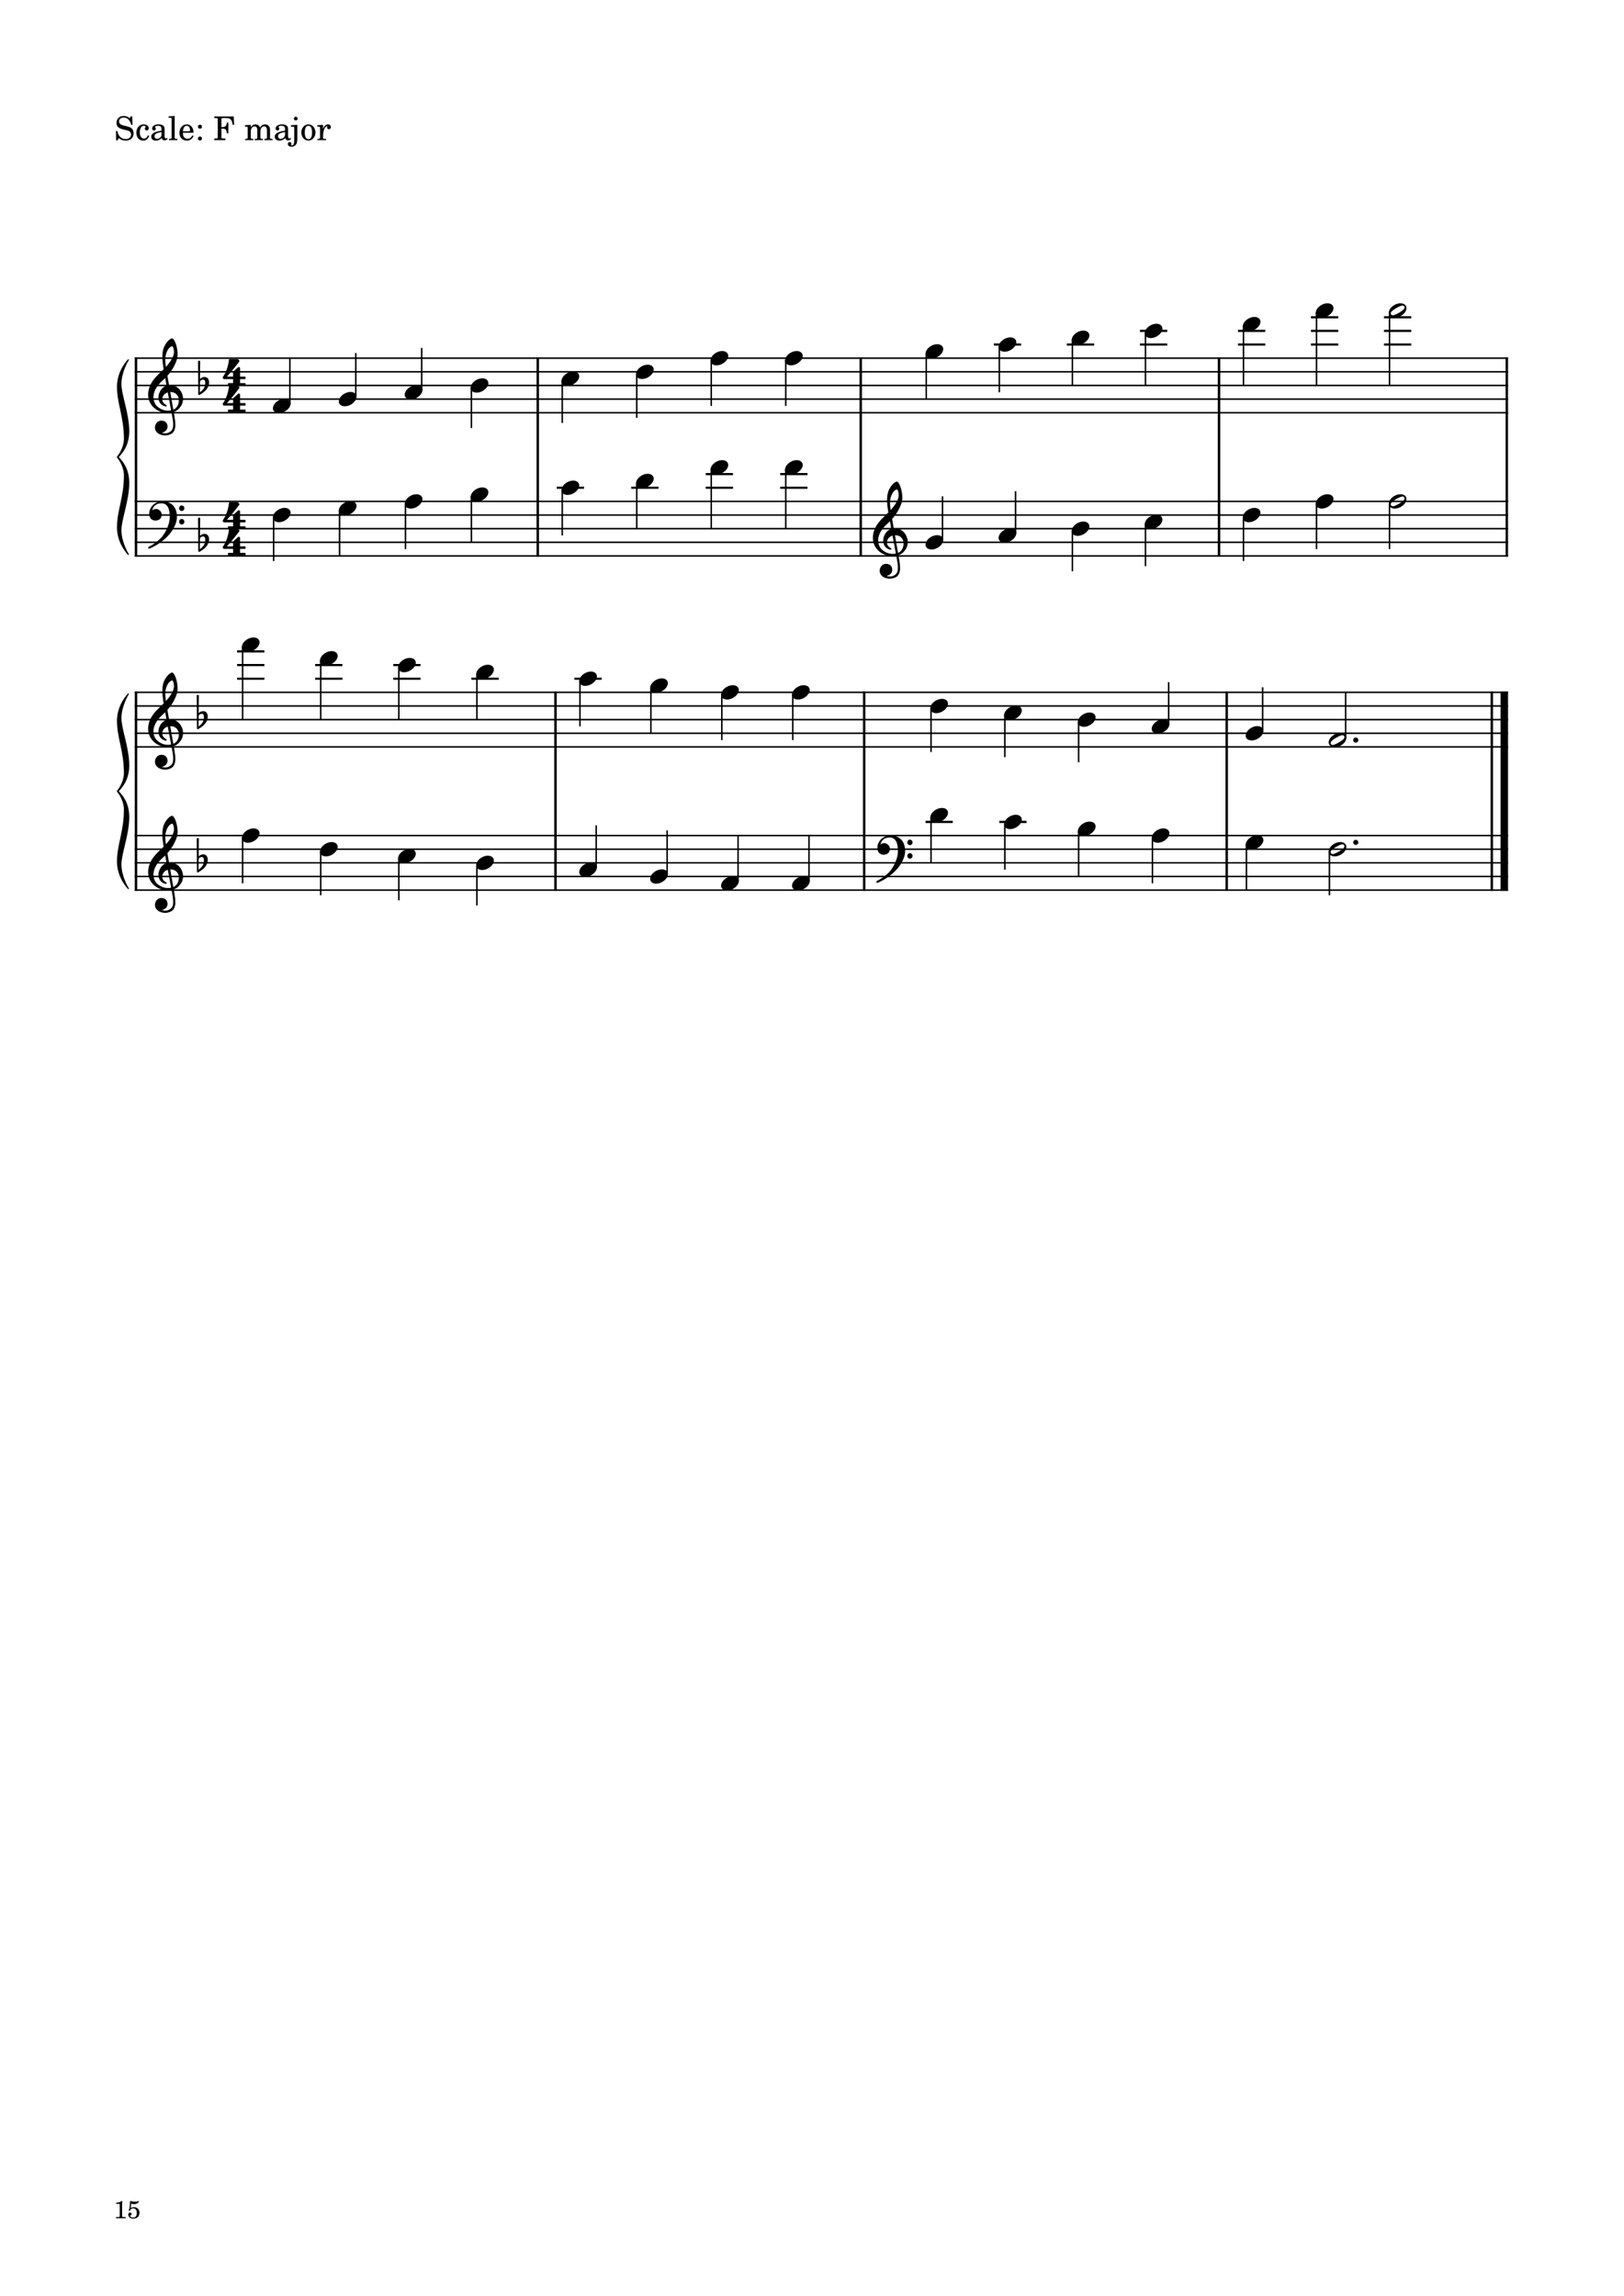 <?xml version="1.0" encoding="UTF-8" standalone="no"?>
<svg width="2977.23px" height="4208.47px" viewBox="0 0 2977.23 4208.47"
 xmlns="http://www.w3.org/2000/svg" xmlns:xlink="http://www.w3.org/1999/xlink" version="1.2" baseProfile="tiny">
<title>exercises_scores (15)</title>
<desc>Generated by MuseScore 3.6.0</desc>
<polyline class="StaffLines" fill="none" stroke="#000000" stroke-width="2.75" stroke-linejoin="bevel" points="247.099,656.536 2764.63,656.536"/>
<polyline class="StaffLines" fill="none" stroke="#000000" stroke-width="2.75" stroke-linejoin="bevel" points="247.099,681.538 2764.63,681.538"/>
<polyline class="StaffLines" fill="none" stroke="#000000" stroke-width="2.75" stroke-linejoin="bevel" points="247.099,706.539 2764.63,706.539"/>
<polyline class="StaffLines" fill="none" stroke="#000000" stroke-width="2.75" stroke-linejoin="bevel" points="247.099,731.541 2764.63,731.541"/>
<polyline class="StaffLines" fill="none" stroke="#000000" stroke-width="2.75" stroke-linejoin="bevel" points="247.099,756.542 2764.63,756.542"/>
<polyline class="StaffLines" fill="none" stroke="#000000" stroke-width="2.75" stroke-linejoin="bevel" points="247.099,919.053 2764.63,919.053"/>
<polyline class="StaffLines" fill="none" stroke="#000000" stroke-width="2.75" stroke-linejoin="bevel" points="247.099,944.054 2764.63,944.054"/>
<polyline class="StaffLines" fill="none" stroke="#000000" stroke-width="2.75" stroke-linejoin="bevel" points="247.099,969.056 2764.63,969.056"/>
<polyline class="StaffLines" fill="none" stroke="#000000" stroke-width="2.75" stroke-linejoin="bevel" points="247.099,994.057 2764.63,994.057"/>
<polyline class="StaffLines" fill="none" stroke="#000000" stroke-width="2.75" stroke-linejoin="bevel" points="247.099,1019.06 2764.63,1019.06"/>
<polyline class="StaffLines" fill="none" stroke="#000000" stroke-width="2.75" stroke-linejoin="bevel" points="247.099,1269.07 2764.63,1269.07"/>
<polyline class="StaffLines" fill="none" stroke="#000000" stroke-width="2.75" stroke-linejoin="bevel" points="247.099,1294.08 2764.63,1294.08"/>
<polyline class="StaffLines" fill="none" stroke="#000000" stroke-width="2.75" stroke-linejoin="bevel" points="247.099,1319.08 2764.63,1319.08"/>
<polyline class="StaffLines" fill="none" stroke="#000000" stroke-width="2.75" stroke-linejoin="bevel" points="247.099,1344.08 2764.63,1344.08"/>
<polyline class="StaffLines" fill="none" stroke="#000000" stroke-width="2.75" stroke-linejoin="bevel" points="247.099,1369.08 2764.63,1369.08"/>
<polyline class="StaffLines" fill="none" stroke="#000000" stroke-width="2.75" stroke-linejoin="bevel" points="247.099,1531.59 2764.63,1531.59"/>
<polyline class="StaffLines" fill="none" stroke="#000000" stroke-width="2.75" stroke-linejoin="bevel" points="247.099,1556.59 2764.63,1556.59"/>
<polyline class="StaffLines" fill="none" stroke="#000000" stroke-width="2.75" stroke-linejoin="bevel" points="247.099,1581.59 2764.63,1581.59"/>
<polyline class="StaffLines" fill="none" stroke="#000000" stroke-width="2.75" stroke-linejoin="bevel" points="247.099,1606.6 2764.63,1606.6"/>
<polyline class="StaffLines" fill="none" stroke="#000000" stroke-width="2.75" stroke-linejoin="bevel" points="247.099,1631.6 2764.63,1631.6"/>
<path class="Text" d="M242.312,213.137 L240.092,213.137 L237.692,216.737 C234.812,214.037 231.032,212.597 226.772,212.597 C218.852,212.597 213.632,217.577 213.632,225.137 C213.632,231.677 216.872,234.917 225.692,237.197 L231.392,238.637 C235.832,239.777 236.252,239.897 237.512,240.857 C239.312,242.237 240.272,244.217 240.272,246.557 C240.272,248.957 239.372,250.937 237.572,252.617 C235.592,254.297 233.612,254.957 230.312,254.957 C225.872,254.957 222.692,253.577 219.872,250.457 C217.352,247.697 216.092,244.817 215.192,240.197 L212.612,240.197 L212.852,257.297 L215.192,257.297 L217.892,253.217 C221.912,256.517 225.212,257.717 230.492,257.717 C239.312,257.717 244.952,252.557 244.952,244.517 C244.952,240.737 243.752,237.617 241.352,235.337 C239.732,233.777 237.392,232.757 232.592,231.557 L226.172,229.937 C220.832,228.557 218.312,226.217 218.312,222.557 C218.312,218.357 221.732,215.477 226.832,215.477 C231.032,215.477 234.452,217.277 236.852,220.697 C238.592,223.157 239.732,225.677 240.452,228.737 L243.032,228.737 L242.312,213.137 M271.162,247.997 C269.242,252.317 267.202,254.057 264.082,254.057 C259.282,254.057 256.282,249.677 256.282,242.657 C256.282,235.337 259.222,230.537 263.662,230.537 C265.462,230.537 267.022,231.377 267.022,232.337 C267.022,232.517 266.962,232.697 266.662,233.057 C265.702,234.197 265.462,234.797 265.462,235.817 C265.462,237.797 266.962,239.177 269.062,239.177 C271.222,239.177 272.722,237.497 272.722,235.097 C272.722,231.017 268.702,227.957 263.362,227.957 C255.562,227.957 249.982,234.317 249.982,243.317 C249.982,251.837 255.082,257.717 262.522,257.717 C267.862,257.717 270.922,255.257 273.502,248.897 L271.162,247.997 M301.75,237.497 C301.75,233.717 301.09,231.797 299.35,230.357 C297.37,228.737 294.43,227.957 290.59,227.957 C283.81,227.957 278.89,231.137 278.89,235.517 C278.89,237.737 280.27,239.177 282.37,239.177 C284.29,239.177 285.61,237.917 285.61,236.117 C285.61,235.337 285.31,234.497 284.71,233.657 C284.35,233.237 284.29,233.117 284.29,232.817 C284.29,231.617 286.69,230.537 289.57,230.537 C291.49,230.537 293.59,231.137 294.55,232.037 C295.69,232.997 296.11,234.437 296.11,237.137 L296.11,239.477 C289.87,240.557 287.89,241.037 284.95,242.177 C279.73,244.097 277.27,246.857 277.27,250.697 C277.27,255.017 280.63,257.717 285.97,257.717 C290.11,257.717 293.83,256.037 296.41,252.977 C297.37,256.037 298.87,257.237 301.69,257.237 C304.39,257.237 307.21,255.497 307.21,253.757 C307.21,253.337 306.97,253.037 306.61,253.037 C306.37,253.037 306.13,253.097 305.71,253.277 C304.87,253.637 304.51,253.697 304.03,253.697 C302.35,253.697 301.75,252.617 301.75,249.557 L301.75,237.497 M296.11,244.817 C296.11,248.417 295.93,249.257 294.91,250.817 C293.41,253.037 290.71,254.537 288.07,254.537 C285.31,254.537 283.33,252.557 283.33,249.857 C283.33,247.337 284.59,245.537 287.23,244.277 C289.09,243.437 291.43,242.837 296.11,242.057 L296.11,244.817 M320.229,212.597 L309.129,213.257 L309.129,215.837 L312.069,215.837 C314.289,215.897 314.589,216.257 314.589,218.837 L314.589,249.437 L314.589,252.257 C314.529,253.157 314.469,253.517 314.229,253.817 C313.809,254.357 312.669,254.597 310.089,254.657 L309.669,254.657 L309.669,256.817 L325.209,256.817 L325.209,254.657 L324.789,254.657 C320.769,254.537 320.229,254.237 320.229,252.077 L320.229,249.437 L320.229,212.597 M354.78,243.317 C354.84,234.317 349.74,227.957 342.42,227.957 C334.74,227.957 328.98,234.617 328.98,243.617 C328.98,252.077 334.44,257.717 342.54,257.717 C348.3,257.717 352.32,254.897 354.78,249.197 L352.68,248.057 C350.22,252.677 347.7,254.477 343.68,254.477 C340.62,254.477 338.4,253.217 336.84,250.517 C335.76,248.717 335.28,246.617 335.34,243.317 L354.78,243.317 M335.4,240.737 C335.4,238.877 335.64,237.557 336.24,235.877 C337.5,232.277 339.42,230.537 342.36,230.537 C345.96,230.537 348.36,233.717 348.36,238.577 C348.36,240.257 347.82,240.737 345.9,240.737 L335.4,240.737 M366.601,250.157 C364.501,250.157 362.821,251.837 362.821,253.877 C362.821,255.977 364.501,257.657 366.541,257.657 C368.641,257.657 370.321,255.977 370.321,253.877 C370.321,251.837 368.641,250.157 366.601,250.157 M366.601,228.437 C364.501,228.437 362.821,230.117 362.821,232.217 C362.821,234.257 364.501,235.937 366.541,235.937 C368.641,235.937 370.321,234.257 370.321,232.157 C370.321,230.117 368.641,228.437 366.601,228.437 M428.445,213.497 L392.745,213.497 L392.745,216.317 L393.825,216.317 C397.245,216.377 398.385,216.557 398.865,217.157 C399.225,217.697 399.225,217.817 399.225,220.877 L399.225,249.437 C399.225,252.497 399.225,252.617 398.865,253.157 C398.385,253.757 397.245,253.997 393.825,253.997 L392.745,253.997 L392.745,256.817 L413.325,256.817 L413.325,253.997 L411.345,253.997 C407.925,253.997 406.785,253.757 406.305,253.157 C405.945,252.617 405.945,252.437 405.945,249.437 L405.945,235.817 L407.145,235.817 C413.325,235.577 415.545,237.797 415.785,244.457 L418.605,244.457 L418.605,224.777 L415.785,224.777 C415.425,230.657 413.085,232.937 407.385,232.997 L405.945,232.997 L405.945,219.317 C405.885,216.797 406.485,216.377 409.725,216.317 L412.485,216.317 C422.325,216.257 424.785,218.477 426.645,228.797 L429.285,228.797 L428.445,213.497 M459.752,228.857 L449.072,229.517 L449.072,232.097 L451.532,232.097 C453.812,232.157 454.112,232.517 454.112,235.097 L454.112,249.437 L454.112,251.777 L454.112,252.257 C454.052,253.157 453.992,253.517 453.752,253.817 C453.332,254.357 452.192,254.597 449.612,254.657 L449.372,254.657 L449.372,256.817 L464.492,256.817 L464.492,254.657 L464.252,254.657 C460.292,254.537 459.752,254.237 459.752,252.017 L459.752,249.437 L459.752,240.917 C459.752,235.577 462.692,231.617 466.592,231.617 C470.012,231.617 471.752,234.077 471.752,238.937 L471.752,249.437 L471.752,252.317 C471.692,253.097 471.632,253.517 471.332,253.817 C470.972,254.357 469.772,254.597 467.192,254.657 L466.952,254.657 L466.952,256.817 L482.132,256.817 L482.132,254.657 L481.892,254.657 C477.932,254.537 477.392,254.237 477.392,252.077 L477.392,249.437 L477.392,241.457 C477.392,235.457 480.092,231.617 484.292,231.617 C487.712,231.617 489.392,234.197 489.392,239.597 L489.392,249.437 L489.392,252.257 C489.332,253.097 489.272,253.517 488.972,253.817 C488.612,254.357 487.412,254.597 484.832,254.657 L484.592,254.657 L484.592,256.817 L499.772,256.817 L499.772,254.657 L499.532,254.657 C495.572,254.537 495.032,254.237 495.032,252.017 L495.032,249.437 L495.032,238.397 C495.032,234.677 494.672,233.417 493.112,231.377 C491.372,229.157 488.912,227.957 486.032,227.957 C482.132,227.957 479.252,229.817 476.672,233.957 C475.652,230.357 472.412,227.957 468.392,227.957 C464.732,227.957 462.092,229.697 459.752,233.477 L459.752,228.857 M528.14,237.497 C528.14,233.717 527.48,231.797 525.74,230.357 C523.76,228.737 520.82,227.957 516.98,227.957 C510.2,227.957 505.28,231.137 505.28,235.517 C505.28,237.737 506.66,239.177 508.76,239.177 C510.68,239.177 512,237.917 512,236.117 C512,235.337 511.7,234.497 511.1,233.657 C510.74,233.237 510.68,233.117 510.68,232.817 C510.68,231.617 513.08,230.537 515.96,230.537 C517.88,230.537 519.98,231.137 520.94,232.037 C522.08,232.997 522.5,234.437 522.5,237.137 L522.5,239.477 C516.26,240.557 514.28,241.037 511.34,242.177 C506.12,244.097 503.66,246.857 503.66,250.697 C503.66,255.017 507.02,257.717 512.36,257.717 C516.5,257.717 520.22,256.037 522.8,252.977 C523.76,256.037 525.26,257.237 528.08,257.237 C530.78,257.237 533.6,255.497 533.6,253.757 C533.6,253.337 533.36,253.037 533,253.037 C532.76,253.037 532.52,253.097 532.1,253.277 C531.26,253.637 530.9,253.697 530.42,253.697 C528.74,253.697 528.14,252.617 528.14,249.557 L528.14,237.497 M522.5,244.817 C522.5,248.417 522.32,249.257 521.3,250.817 C519.8,253.037 517.1,254.537 514.46,254.537 C511.7,254.537 509.72,252.557 509.72,249.857 C509.72,247.337 510.98,245.537 513.62,244.277 C515.48,243.437 517.82,242.837 522.5,242.057 L522.5,244.817 M545.065,228.857 L533.365,229.517 L533.365,232.097 L536.845,232.097 C539.125,232.157 539.425,232.517 539.425,235.097 L539.425,255.437 C539.425,260.297 539.125,262.577 538.285,264.317 C537.685,265.517 536.305,266.417 534.985,266.417 C534.145,266.417 533.485,266.057 533.485,265.637 C533.485,265.397 533.545,265.277 533.785,264.677 C534.085,264.077 534.205,263.657 534.205,263.237 C534.205,261.737 532.765,260.417 531.085,260.417 C529.165,260.417 527.725,261.917 527.725,264.017 C527.725,266.957 530.425,268.937 534.445,268.937 C537.805,268.937 540.865,267.497 542.605,265.037 C544.465,262.397 545.065,259.337 545.065,252.557 L545.065,228.857 M542.245,213.917 C540.325,213.917 538.765,215.477 538.765,217.397 C538.765,219.317 540.325,220.877 542.185,220.877 C544.165,220.877 545.725,219.317 545.725,217.397 C545.725,215.477 544.165,213.917 542.245,213.917 M565.515,227.957 C558.135,227.957 552.435,234.497 552.435,242.897 C552.435,251.117 558.195,257.717 565.395,257.717 C572.595,257.717 578.355,251.117 578.355,242.837 C578.355,234.617 572.595,227.957 565.515,227.957 M565.515,230.537 C569.715,230.537 572.055,234.917 572.055,242.837 C572.055,250.817 569.715,255.137 565.395,255.137 C561.075,255.137 558.735,250.817 558.735,242.897 C558.735,234.737 561.015,230.537 565.515,230.537 M592.275,228.857 L581.655,229.517 L581.655,232.097 L584.115,232.097 C586.395,232.157 586.695,232.517 586.695,235.097 L586.695,249.437 L586.695,252.257 C586.635,253.157 586.575,253.517 586.335,253.817 C585.915,254.357 584.715,254.597 582.135,254.657 L581.895,254.657 L581.895,256.817 L597.915,256.817 L597.915,254.657 L596.835,254.657 C592.815,254.537 592.275,254.237 592.275,252.077 L592.275,249.437 L592.275,248.837 C592.335,238.757 595.935,231.077 600.615,230.837 C599.775,231.797 599.535,232.397 599.535,233.537 C599.535,235.457 600.915,236.837 602.835,236.837 C605.055,236.837 606.495,235.217 606.495,232.817 C606.495,229.877 604.455,227.957 601.275,227.957 C597.495,227.957 594.255,230.957 592.275,236.297 L592.275,228.857 "/>
<polyline class="BarLine" fill="none" stroke="#000000" stroke-width="4.50" stroke-linejoin="bevel" points="249.349,917.677 249.349,1020.43"/>
<polyline class="BarLine" fill="none" stroke="#000000" stroke-width="4.50" stroke-linejoin="bevel" points="985.879,917.677 985.879,1020.43"/>
<polyline class="BarLine" fill="none" stroke="#000000" stroke-width="4.50" stroke-linejoin="bevel" points="1577.96,917.677 1577.96,1020.43"/>
<polyline class="BarLine" fill="none" stroke="#000000" stroke-width="4.50" stroke-linejoin="bevel" points="2234.79,917.677 2234.79,1020.43"/>
<polyline class="BarLine" fill="none" stroke="#000000" stroke-width="4.50" stroke-linejoin="bevel" points="2762.38,917.677 2762.38,1020.43"/>
<polyline class="BarLine" fill="none" stroke="#000000" stroke-width="4.50" stroke-linejoin="bevel" points="249.349,1530.22 249.349,1632.97"/>
<polyline class="BarLine" fill="none" stroke="#000000" stroke-width="4.50" stroke-linejoin="bevel" points="1018.35,1530.22 1018.35,1632.97"/>
<polyline class="BarLine" fill="none" stroke="#000000" stroke-width="4.50" stroke-linejoin="bevel" points="1584.29,1530.22 1584.29,1632.97"/>
<polyline class="BarLine" fill="none" stroke="#000000" stroke-width="4.50" stroke-linejoin="bevel" points="2248.89,1530.22 2248.89,1632.97"/>
<polyline class="BarLine" fill="none" stroke="#000000" stroke-width="4.50" stroke-linejoin="bevel" points="2734.88,1530.22 2734.88,1632.97"/>
<polyline class="BarLine" fill="none" stroke="#000000" stroke-width="13.75" stroke-linejoin="bevel" points="2757.76,1530.22 2757.76,1632.97"/>
<polyline class="BarLine" fill="none" stroke="#000000" stroke-width="4.50" stroke-linejoin="bevel" points="249.349,655.161 249.349,919.053"/>
<polyline class="BarLine" fill="none" stroke="#000000" stroke-width="4.50" stroke-linejoin="bevel" points="985.879,655.161 985.879,919.053"/>
<polyline class="BarLine" fill="none" stroke="#000000" stroke-width="4.50" stroke-linejoin="bevel" points="1577.96,655.161 1577.96,919.053"/>
<polyline class="BarLine" fill="none" stroke="#000000" stroke-width="4.50" stroke-linejoin="bevel" points="2234.79,655.161 2234.79,919.053"/>
<polyline class="BarLine" fill="none" stroke="#000000" stroke-width="4.50" stroke-linejoin="bevel" points="2762.38,655.161 2762.38,919.053"/>
<polyline class="BarLine" fill="none" stroke="#000000" stroke-width="4.50" stroke-linejoin="bevel" points="249.349,1267.7 249.349,1531.59"/>
<polyline class="BarLine" fill="none" stroke="#000000" stroke-width="4.50" stroke-linejoin="bevel" points="1018.35,1267.7 1018.35,1531.59"/>
<polyline class="BarLine" fill="none" stroke="#000000" stroke-width="4.50" stroke-linejoin="bevel" points="1584.29,1267.7 1584.29,1531.59"/>
<polyline class="BarLine" fill="none" stroke="#000000" stroke-width="4.50" stroke-linejoin="bevel" points="2248.89,1267.7 2248.89,1531.59"/>
<polyline class="BarLine" fill="none" stroke="#000000" stroke-width="4.50" stroke-linejoin="bevel" points="2734.88,1267.7 2734.88,1531.59"/>
<polyline class="BarLine" fill="none" stroke="#000000" stroke-width="13.75" stroke-linejoin="bevel" points="2757.76,1267.7 2757.76,1531.59"/>
<polyline class="LedgerLine" fill="none" stroke="#000000" stroke-width="4.00" stroke-linejoin="bevel" points="1020.63,894.051 1070.63,894.051"/>
<polyline class="LedgerLine" fill="none" stroke="#000000" stroke-width="4.00" stroke-linejoin="bevel" points="1157.21,894.051 1207.21,894.051"/>
<polyline class="LedgerLine" fill="none" stroke="#000000" stroke-width="4.00" stroke-linejoin="bevel" points="1293.8,894.051 1343.79,894.051"/>
<polyline class="LedgerLine" fill="none" stroke="#000000" stroke-width="4.00" stroke-linejoin="bevel" points="1293.8,869.049 1343.79,869.049"/>
<polyline class="LedgerLine" fill="none" stroke="#000000" stroke-width="4.00" stroke-linejoin="bevel" points="1430.38,894.051 1480.37,894.051"/>
<polyline class="LedgerLine" fill="none" stroke="#000000" stroke-width="4.00" stroke-linejoin="bevel" points="1430.38,869.049 1480.37,869.049"/>
<polyline class="LedgerLine" fill="none" stroke="#000000" stroke-width="4.00" stroke-linejoin="bevel" points="1696.7,1506.59 1746.69,1506.59"/>
<polyline class="LedgerLine" fill="none" stroke="#000000" stroke-width="4.00" stroke-linejoin="bevel" points="1832,1506.59 1881.99,1506.59"/>
<polyline class="LedgerLine" fill="none" stroke="#000000" stroke-width="4.00" stroke-linejoin="bevel" points="1821.92,631.534 1871.91,631.534"/>
<polyline class="LedgerLine" fill="none" stroke="#000000" stroke-width="4.00" stroke-linejoin="bevel" points="1955.88,631.534 2005.87,631.534"/>
<polyline class="LedgerLine" fill="none" stroke="#000000" stroke-width="4.00" stroke-linejoin="bevel" points="2089.83,631.534 2139.83,631.534"/>
<polyline class="LedgerLine" fill="none" stroke="#000000" stroke-width="4.00" stroke-linejoin="bevel" points="2089.83,606.533 2139.83,606.533"/>
<polyline class="LedgerLine" fill="none" stroke="#000000" stroke-width="4.00" stroke-linejoin="bevel" points="2269.54,631.534 2319.54,631.534"/>
<polyline class="LedgerLine" fill="none" stroke="#000000" stroke-width="4.00" stroke-linejoin="bevel" points="2269.54,606.533 2319.54,606.533"/>
<polyline class="LedgerLine" fill="none" stroke="#000000" stroke-width="4.00" stroke-linejoin="bevel" points="2403.39,631.534 2453.38,631.534"/>
<polyline class="LedgerLine" fill="none" stroke="#000000" stroke-width="4.00" stroke-linejoin="bevel" points="2403.39,606.533 2453.38,606.533"/>
<polyline class="LedgerLine" fill="none" stroke="#000000" stroke-width="4.00" stroke-linejoin="bevel" points="2403.39,581.531 2453.38,581.531"/>
<polyline class="LedgerLine" fill="none" stroke="#000000" stroke-width="4.00" stroke-linejoin="bevel" points="2537.23,631.534 2587.23,631.534"/>
<polyline class="LedgerLine" fill="none" stroke="#000000" stroke-width="4.00" stroke-linejoin="bevel" points="2537.23,606.533 2587.23,606.533"/>
<polyline class="LedgerLine" fill="none" stroke="#000000" stroke-width="4.00" stroke-linejoin="bevel" points="2537.23,581.531 2587.23,581.531"/>
<polyline class="LedgerLine" fill="none" stroke="#000000" stroke-width="4.00" stroke-linejoin="bevel" points="434.649,1244.07 484.645,1244.07"/>
<polyline class="LedgerLine" fill="none" stroke="#000000" stroke-width="4.00" stroke-linejoin="bevel" points="434.649,1219.07 484.645,1219.07"/>
<polyline class="LedgerLine" fill="none" stroke="#000000" stroke-width="4.00" stroke-linejoin="bevel" points="434.649,1194.07 484.645,1194.07"/>
<polyline class="LedgerLine" fill="none" stroke="#000000" stroke-width="4.00" stroke-linejoin="bevel" points="577.823,1244.07 627.819,1244.07"/>
<polyline class="LedgerLine" fill="none" stroke="#000000" stroke-width="4.00" stroke-linejoin="bevel" points="577.823,1219.07 627.819,1219.07"/>
<polyline class="LedgerLine" fill="none" stroke="#000000" stroke-width="4.00" stroke-linejoin="bevel" points="720.997,1244.07 770.993,1244.07"/>
<polyline class="LedgerLine" fill="none" stroke="#000000" stroke-width="4.00" stroke-linejoin="bevel" points="720.997,1219.07 770.993,1219.07"/>
<polyline class="LedgerLine" fill="none" stroke="#000000" stroke-width="4.00" stroke-linejoin="bevel" points="864.171,1244.07 914.167,1244.07"/>
<polyline class="LedgerLine" fill="none" stroke="#000000" stroke-width="4.00" stroke-linejoin="bevel" points="1053.1,1244.07 1103.09,1244.07"/>
<polyline class="Stem" fill="none" stroke="#000000" stroke-width="2.75" stroke-linejoin="bevel" points="501.677,947.574 501.677,1028.43"/>
<polyline class="Stem" fill="none" stroke="#000000" stroke-width="2.75" stroke-linejoin="bevel" points="622.509,935.074 622.509,1019.06"/>
<polyline class="Stem" fill="none" stroke="#000000" stroke-width="2.75" stroke-linejoin="bevel" points="743.34,922.573 743.34,1006.56"/>
<polyline class="Stem" fill="none" stroke="#000000" stroke-width="2.75" stroke-linejoin="bevel" points="864.172,910.072 864.172,994.057"/>
<polyline class="Stem" fill="none" stroke="#000000" stroke-width="2.75" stroke-linejoin="bevel" points="1030.76,897.571 1030.76,981.556"/>
<polyline class="Stem" fill="none" stroke="#000000" stroke-width="2.75" stroke-linejoin="bevel" points="1167.34,885.07 1167.34,969.056"/>
<polyline class="Stem" fill="none" stroke="#000000" stroke-width="2.75" stroke-linejoin="bevel" points="1303.92,860.069 1303.92,969.056"/>
<polyline class="Stem" fill="none" stroke="#000000" stroke-width="2.75" stroke-linejoin="bevel" points="1440.5,860.069 1440.5,969.056"/>
<polyline class="Stem" fill="none" stroke="#000000" stroke-width="2.75" stroke-linejoin="bevel" points="1727.83,990.697 1727.83,909.677"/>
<polyline class="Stem" fill="none" stroke="#000000" stroke-width="2.75" stroke-linejoin="bevel" points="1861.79,978.196 1861.79,900.301"/>
<polyline class="Stem" fill="none" stroke="#000000" stroke-width="2.75" stroke-linejoin="bevel" points="1966,972.576 1966,1047.19"/>
<polyline class="Stem" fill="none" stroke="#000000" stroke-width="2.75" stroke-linejoin="bevel" points="2099.96,960.075 2099.96,1037.81"/>
<polyline class="Stem" fill="none" stroke="#000000" stroke-width="2.75" stroke-linejoin="bevel" points="2279.67,947.574 2279.67,1028.43"/>
<polyline class="Stem" fill="none" stroke="#000000" stroke-width="2.75" stroke-linejoin="bevel" points="2413.51,922.573 2413.51,1006.56"/>
<polyline class="Stem" fill="none" stroke="#000000" stroke-width="2.75" stroke-linejoin="bevel" points="2547.36,922.493 2547.36,1006.56"/>
<polyline class="Stem" fill="none" stroke="#000000" stroke-width="2.75" stroke-linejoin="bevel" points="444.775,1535.11 444.775,1619.1"/>
<polyline class="Stem" fill="none" stroke="#000000" stroke-width="2.75" stroke-linejoin="bevel" points="587.949,1560.11 587.949,1640.97"/>
<polyline class="Stem" fill="none" stroke="#000000" stroke-width="2.75" stroke-linejoin="bevel" points="731.123,1572.61 731.123,1650.35"/>
<polyline class="Stem" fill="none" stroke="#000000" stroke-width="2.75" stroke-linejoin="bevel" points="874.297,1585.11 874.297,1659.72"/>
<polyline class="Stem" fill="none" stroke="#000000" stroke-width="2.75" stroke-linejoin="bevel" points="1092.97,1590.73 1092.97,1512.84"/>
<polyline class="Stem" fill="none" stroke="#000000" stroke-width="2.75" stroke-linejoin="bevel" points="1223.02,1603.24 1223.02,1522.22"/>
<polyline class="Stem" fill="none" stroke="#000000" stroke-width="2.75" stroke-linejoin="bevel" points="1353.06,1615.74 1353.06,1531.59"/>
<polyline class="Stem" fill="none" stroke="#000000" stroke-width="2.75" stroke-linejoin="bevel" points="1483.11,1615.74 1483.11,1531.59"/>
<polyline class="Stem" fill="none" stroke="#000000" stroke-width="2.75" stroke-linejoin="bevel" points="1706.82,1497.61 1706.82,1581.59"/>
<polyline class="Stem" fill="none" stroke="#000000" stroke-width="2.75" stroke-linejoin="bevel" points="1842.12,1510.11 1842.12,1594.1"/>
<polyline class="Stem" fill="none" stroke="#000000" stroke-width="2.75" stroke-linejoin="bevel" points="1977.42,1522.61 1977.42,1606.6"/>
<polyline class="Stem" fill="none" stroke="#000000" stroke-width="2.75" stroke-linejoin="bevel" points="2112.72,1535.11 2112.72,1619.1"/>
<polyline class="Stem" fill="none" stroke="#000000" stroke-width="2.75" stroke-linejoin="bevel" points="2285.02,1547.61 2285.02,1631.6"/>
<polyline class="Stem" fill="none" stroke="#000000" stroke-width="2.75" stroke-linejoin="bevel" points="2437.17,1560.03 2437.17,1640.97"/>
<polyline class="Stem" fill="none" stroke="#000000" stroke-width="2.75" stroke-linejoin="bevel" points="531.421,740.681 531.421,656.536"/>
<polyline class="Stem" fill="none" stroke="#000000" stroke-width="2.75" stroke-linejoin="bevel" points="652.253,728.181 652.253,647.16"/>
<polyline class="Stem" fill="none" stroke="#000000" stroke-width="2.75" stroke-linejoin="bevel" points="773.085,715.68 773.085,637.785"/>
<polyline class="Stem" fill="none" stroke="#000000" stroke-width="2.75" stroke-linejoin="bevel" points="864.172,710.059 864.172,784.669"/>
<polyline class="Stem" fill="none" stroke="#000000" stroke-width="2.75" stroke-linejoin="bevel" points="1030.76,697.559 1030.76,775.293"/>
<polyline class="Stem" fill="none" stroke="#000000" stroke-width="2.75" stroke-linejoin="bevel" points="1167.34,685.058 1167.34,765.918"/>
<polyline class="Stem" fill="none" stroke="#000000" stroke-width="2.75" stroke-linejoin="bevel" points="1303.92,660.056 1303.92,744.042"/>
<polyline class="Stem" fill="none" stroke="#000000" stroke-width="2.75" stroke-linejoin="bevel" points="1440.5,660.056 1440.5,744.042"/>
<polyline class="Stem" fill="none" stroke="#000000" stroke-width="2.75" stroke-linejoin="bevel" points="1698.09,647.555 1698.09,731.541"/>
<polyline class="Stem" fill="none" stroke="#000000" stroke-width="2.75" stroke-linejoin="bevel" points="1832.04,635.055 1832.04,719.04"/>
<polyline class="Stem" fill="none" stroke="#000000" stroke-width="2.75" stroke-linejoin="bevel" points="1966,622.554 1966,706.539"/>
<polyline class="Stem" fill="none" stroke="#000000" stroke-width="2.75" stroke-linejoin="bevel" points="2099.96,610.053 2099.96,706.539"/>
<polyline class="Stem" fill="none" stroke="#000000" stroke-width="2.75" stroke-linejoin="bevel" points="2279.67,597.552 2279.67,706.539"/>
<polyline class="Stem" fill="none" stroke="#000000" stroke-width="2.75" stroke-linejoin="bevel" points="2413.51,572.551 2413.51,706.539"/>
<polyline class="Stem" fill="none" stroke="#000000" stroke-width="2.75" stroke-linejoin="bevel" points="2547.36,572.471 2547.36,706.539"/>
<polyline class="Stem" fill="none" stroke="#000000" stroke-width="2.75" stroke-linejoin="bevel" points="444.775,1185.09 444.775,1319.08"/>
<polyline class="Stem" fill="none" stroke="#000000" stroke-width="2.75" stroke-linejoin="bevel" points="587.949,1210.09 587.949,1319.08"/>
<polyline class="Stem" fill="none" stroke="#000000" stroke-width="2.75" stroke-linejoin="bevel" points="731.123,1222.59 731.123,1319.08"/>
<polyline class="Stem" fill="none" stroke="#000000" stroke-width="2.75" stroke-linejoin="bevel" points="874.297,1235.09 874.297,1319.08"/>
<polyline class="Stem" fill="none" stroke="#000000" stroke-width="2.75" stroke-linejoin="bevel" points="1063.22,1247.59 1063.22,1331.58"/>
<polyline class="Stem" fill="none" stroke="#000000" stroke-width="2.75" stroke-linejoin="bevel" points="1193.27,1260.09 1193.27,1344.08"/>
<polyline class="Stem" fill="none" stroke="#000000" stroke-width="2.75" stroke-linejoin="bevel" points="1323.32,1272.59 1323.32,1356.58"/>
<polyline class="Stem" fill="none" stroke="#000000" stroke-width="2.75" stroke-linejoin="bevel" points="1453.37,1272.59 1453.37,1356.58"/>
<polyline class="Stem" fill="none" stroke="#000000" stroke-width="2.75" stroke-linejoin="bevel" points="1706.82,1297.6 1706.82,1378.46"/>
<polyline class="Stem" fill="none" stroke="#000000" stroke-width="2.75" stroke-linejoin="bevel" points="1842.12,1310.1 1842.12,1387.83"/>
<polyline class="Stem" fill="none" stroke="#000000" stroke-width="2.75" stroke-linejoin="bevel" points="1977.42,1322.6 1977.42,1397.21"/>
<polyline class="Stem" fill="none" stroke="#000000" stroke-width="2.75" stroke-linejoin="bevel" points="2142.46,1328.22 2142.46,1250.32"/>
<polyline class="Stem" fill="none" stroke="#000000" stroke-width="2.75" stroke-linejoin="bevel" points="2314.76,1340.72 2314.76,1259.7"/>
<polyline class="Stem" fill="none" stroke="#000000" stroke-width="2.75" stroke-linejoin="bevel" points="2466.91,1353.14 2466.91,1269.07"/>
<path class="Note" d="M531.802,935.854 C530.302,933.154 527.402,931.454 523.502,931.054 C522.902,930.954 522.402,930.954 521.802,930.954 C518.302,930.954 514.502,931.954 511.002,933.854 C504.402,937.454 500.302,943.354 500.302,948.454 C500.302,949.854 500.502,951.154 501.202,952.354 C502.702,955.054 505.702,956.754 509.602,957.154 C510.202,957.254 510.702,957.254 511.302,957.254 C514.802,957.254 518.502,956.254 522.002,954.354 C528.602,950.754 532.802,944.954 532.802,939.854 C532.802,938.454 532.502,937.054 531.802,935.854"/>
<path class="Note" d="M652.634,923.353 C651.134,920.653 648.234,918.953 644.334,918.553 C643.734,918.453 643.234,918.453 642.634,918.453 C639.134,918.453 635.334,919.453 631.834,921.353 C625.234,924.953 621.134,930.853 621.134,935.953 C621.134,937.353 621.334,938.653 622.034,939.853 C623.534,942.553 626.534,944.253 630.434,944.653 C631.034,944.753 631.534,944.753 632.134,944.753 C635.634,944.753 639.334,943.753 642.834,941.853 C649.434,938.253 653.634,932.453 653.634,927.353 C653.634,925.953 653.334,924.553 652.634,923.353"/>
<path class="Note" d="M773.465,910.853 C771.965,908.153 769.065,906.453 765.165,906.053 C764.565,905.953 764.065,905.953 763.465,905.953 C759.965,905.953 756.165,906.953 752.665,908.853 C746.065,912.453 741.965,918.353 741.965,923.453 C741.965,924.853 742.165,926.153 742.865,927.353 C744.365,930.053 747.365,931.753 751.265,932.153 C751.865,932.253 752.365,932.253 752.965,932.253 C756.465,932.253 760.165,931.253 763.665,929.353 C770.265,925.753 774.465,919.953 774.465,914.853 C774.465,913.453 774.165,912.053 773.465,910.853"/>
<path class="Note" d="M894.297,898.352 C892.797,895.652 889.897,893.952 885.997,893.552 C885.397,893.452 884.897,893.452 884.297,893.452 C880.797,893.452 876.997,894.452 873.497,896.352 C866.897,899.952 862.797,905.852 862.797,910.952 C862.797,912.352 862.997,913.652 863.697,914.852 C865.197,917.552 868.197,919.252 872.097,919.652 C872.697,919.752 873.197,919.752 873.797,919.752 C877.297,919.752 880.997,918.752 884.497,916.852 C891.097,913.252 895.297,907.452 895.297,902.352 C895.297,900.952 894.997,899.552 894.297,898.352"/>
<path class="Note" d="M1060.88,885.851 C1059.38,883.151 1056.48,881.451 1052.58,881.051 C1051.98,880.951 1051.48,880.951 1050.88,880.951 C1047.38,880.951 1043.58,881.951 1040.08,883.851 C1033.48,887.451 1029.38,893.351 1029.38,898.451 C1029.38,899.851 1029.58,901.151 1030.28,902.351 C1031.78,905.051 1034.78,906.751 1038.68,907.151 C1039.28,907.251 1039.78,907.251 1040.38,907.251 C1043.88,907.251 1047.58,906.251 1051.08,904.351 C1057.68,900.751 1061.88,894.951 1061.88,889.851 C1061.88,888.451 1061.58,887.051 1060.88,885.851"/>
<path class="Note" d="M1197.46,873.35 C1195.96,870.65 1193.06,868.95 1189.16,868.55 C1188.56,868.45 1188.06,868.45 1187.46,868.45 C1183.96,868.45 1180.16,869.45 1176.66,871.35 C1170.06,874.95 1165.96,880.85 1165.96,885.95 C1165.96,887.35 1166.16,888.65 1166.86,889.85 C1168.36,892.55 1171.36,894.25 1175.26,894.65 C1175.86,894.75 1176.36,894.75 1176.96,894.75 C1180.46,894.75 1184.16,893.75 1187.66,891.85 C1194.26,888.25 1198.46,882.45 1198.46,877.35 C1198.46,875.95 1198.16,874.55 1197.46,873.35"/>
<path class="Note" d="M1334.05,848.349 C1332.55,845.649 1329.65,843.949 1325.75,843.549 C1325.15,843.449 1324.65,843.449 1324.05,843.449 C1320.55,843.449 1316.75,844.449 1313.25,846.349 C1306.65,849.949 1302.55,855.849 1302.55,860.949 C1302.55,862.349 1302.75,863.649 1303.45,864.849 C1304.95,867.549 1307.95,869.249 1311.85,869.649 C1312.45,869.749 1312.95,869.749 1313.55,869.749 C1317.05,869.749 1320.75,868.749 1324.25,866.849 C1330.85,863.249 1335.05,857.449 1335.05,852.349 C1335.05,850.949 1334.75,849.549 1334.05,848.349"/>
<path class="Note" d="M1470.63,848.349 C1469.13,845.649 1466.23,843.949 1462.33,843.549 C1461.73,843.449 1461.23,843.449 1460.63,843.449 C1457.13,843.449 1453.33,844.449 1449.83,846.349 C1443.23,849.949 1439.13,855.849 1439.13,860.949 C1439.13,862.349 1439.33,863.649 1440.03,864.849 C1441.53,867.549 1444.53,869.249 1448.43,869.649 C1449.03,869.749 1449.53,869.749 1450.13,869.749 C1453.63,869.749 1457.33,868.749 1460.83,866.849 C1467.43,863.249 1471.63,857.449 1471.63,852.349 C1471.63,850.949 1471.33,849.549 1470.63,848.349"/>
<path class="Note" d="M1728.21,985.857 C1726.71,983.157 1723.81,981.457 1719.91,981.057 C1719.31,980.957 1718.81,980.957 1718.21,980.957 C1714.71,980.957 1710.91,981.957 1707.41,983.857 C1700.81,987.457 1696.71,993.357 1696.71,998.457 C1696.71,999.857 1696.91,1001.16 1697.61,1002.36 C1699.11,1005.06 1702.11,1006.76 1706.01,1007.16 C1706.61,1007.26 1707.11,1007.26 1707.71,1007.26 C1711.21,1007.26 1714.91,1006.26 1718.41,1004.36 C1725.01,1000.76 1729.21,994.957 1729.21,989.857 C1729.21,988.457 1728.91,987.057 1728.21,985.857"/>
<path class="Note" d="M1862.17,973.356 C1860.67,970.656 1857.77,968.956 1853.87,968.556 C1853.27,968.456 1852.77,968.456 1852.17,968.456 C1848.67,968.456 1844.87,969.456 1841.37,971.356 C1834.77,974.956 1830.67,980.856 1830.67,985.956 C1830.67,987.356 1830.87,988.656 1831.57,989.856 C1833.07,992.556 1836.07,994.256 1839.97,994.656 C1840.57,994.756 1841.07,994.756 1841.67,994.756 C1845.17,994.756 1848.87,993.756 1852.37,991.856 C1858.97,988.256 1863.17,982.456 1863.17,977.356 C1863.17,975.956 1862.87,974.556 1862.17,973.356"/>
<path class="Note" d="M1996.13,960.856 C1994.63,958.156 1991.73,956.456 1987.83,956.056 C1987.23,955.956 1986.73,955.956 1986.13,955.956 C1982.63,955.956 1978.83,956.956 1975.33,958.856 C1968.73,962.456 1964.63,968.356 1964.63,973.456 C1964.63,974.856 1964.83,976.156 1965.53,977.356 C1967.03,980.056 1970.03,981.756 1973.93,982.156 C1974.53,982.256 1975.03,982.256 1975.63,982.256 C1979.13,982.256 1982.83,981.256 1986.33,979.356 C1992.93,975.756 1997.13,969.956 1997.13,964.856 C1997.13,963.456 1996.83,962.056 1996.13,960.856"/>
<path class="Note" d="M2130.08,948.355 C2128.58,945.655 2125.68,943.955 2121.78,943.555 C2121.18,943.455 2120.68,943.455 2120.08,943.455 C2116.58,943.455 2112.78,944.455 2109.28,946.355 C2102.68,949.955 2098.58,955.855 2098.58,960.955 C2098.58,962.355 2098.78,963.655 2099.48,964.855 C2100.98,967.555 2103.98,969.255 2107.88,969.655 C2108.48,969.755 2108.98,969.755 2109.58,969.755 C2113.08,969.755 2116.78,968.755 2120.28,966.855 C2126.88,963.255 2131.08,957.455 2131.08,952.355 C2131.08,950.955 2130.78,949.555 2130.08,948.355"/>
<path class="Note" d="M2309.79,935.854 C2308.29,933.154 2305.39,931.454 2301.49,931.054 C2300.89,930.954 2300.39,930.954 2299.79,930.954 C2296.29,930.954 2292.49,931.954 2288.99,933.854 C2282.39,937.454 2278.29,943.354 2278.29,948.454 C2278.29,949.854 2278.49,951.154 2279.19,952.354 C2280.69,955.054 2283.69,956.754 2287.59,957.154 C2288.19,957.254 2288.69,957.254 2289.29,957.254 C2292.79,957.254 2296.49,956.254 2299.99,954.354 C2306.59,950.754 2310.79,944.954 2310.79,939.854 C2310.79,938.454 2310.49,937.054 2309.79,935.854"/>
<path class="Note" d="M2443.64,910.853 C2442.14,908.153 2439.24,906.453 2435.34,906.053 C2434.74,905.953 2434.24,905.953 2433.64,905.953 C2430.14,905.953 2426.34,906.953 2422.84,908.853 C2416.24,912.453 2412.14,918.353 2412.14,923.453 C2412.14,924.853 2412.34,926.153 2413.04,927.353 C2414.54,930.053 2417.54,931.753 2421.44,932.153 C2422.04,932.253 2422.54,932.253 2423.14,932.253 C2426.64,932.253 2430.34,931.253 2433.84,929.353 C2440.44,925.753 2444.64,919.953 2444.64,914.853 C2444.64,913.453 2444.34,912.053 2443.64,910.853"/>
<path class="Note" d="M2577.48,910.853 C2575.98,908.153 2573.08,906.453 2569.18,906.053 C2568.58,905.953 2568.08,905.953 2567.48,905.953 C2563.98,905.953 2560.18,906.953 2556.68,908.853 C2550.08,912.453 2545.98,918.253 2545.98,923.353 C2545.98,924.753 2546.38,926.153 2547.08,927.353 C2548.58,930.153 2551.38,931.753 2555.28,932.153 C2555.88,932.253 2556.38,932.253 2556.98,932.253 C2560.48,932.253 2564.28,931.253 2567.78,929.353 C2574.38,925.753 2578.48,919.853 2578.48,914.753 C2578.48,913.353 2578.18,912.053 2577.48,910.853 M2573.28,917.153 C2571.58,918.953 2568.38,921.253 2564.78,923.353 C2561.18,925.453 2557.48,927.153 2555.18,927.853 C2554.68,927.953 2554.08,928.053 2553.58,928.053 C2552.08,928.053 2550.78,927.353 2550.08,926.253 C2549.78,925.653 2549.58,925.053 2549.58,924.453 C2549.58,923.353 2550.08,922.253 2551.18,921.053 C2552.88,919.253 2556.08,916.853 2559.68,914.753 C2563.28,912.653 2566.98,910.953 2569.38,910.353 L2569.58,910.353 C2570.18,910.153 2570.68,910.053 2571.18,910.053 C2572.58,910.053 2573.68,910.653 2574.38,911.953 C2574.68,912.553 2574.88,913.053 2574.88,913.653 C2574.88,914.953 2574.18,916.253 2573.28,917.153"/>
<path class="Note" d="M474.9,1523.39 C473.4,1520.69 470.5,1518.99 466.6,1518.59 C466,1518.49 465.5,1518.49 464.9,1518.49 C461.4,1518.49 457.6,1519.49 454.1,1521.39 C447.5,1524.99 443.4,1530.89 443.4,1535.99 C443.4,1537.39 443.6,1538.69 444.3,1539.89 C445.8,1542.59 448.8,1544.29 452.7,1544.69 C453.3,1544.79 453.8,1544.79 454.4,1544.79 C457.9,1544.79 461.6,1543.79 465.1,1541.89 C471.7,1538.29 475.9,1532.49 475.9,1527.39 C475.9,1525.99 475.6,1524.59 474.9,1523.39"/>
<path class="Note" d="M618.074,1548.39 C616.574,1545.69 613.674,1543.99 609.774,1543.59 C609.174,1543.49 608.674,1543.49 608.074,1543.49 C604.574,1543.49 600.774,1544.49 597.274,1546.39 C590.674,1549.99 586.574,1555.89 586.574,1560.99 C586.574,1562.39 586.774,1563.69 587.474,1564.89 C588.974,1567.59 591.974,1569.29 595.874,1569.69 C596.474,1569.79 596.974,1569.79 597.574,1569.79 C601.074,1569.79 604.774,1568.79 608.274,1566.89 C614.874,1563.29 619.074,1557.49 619.074,1552.39 C619.074,1550.99 618.774,1549.59 618.074,1548.39"/>
<path class="Note" d="M761.248,1560.89 C759.748,1558.19 756.848,1556.49 752.948,1556.09 C752.348,1555.99 751.848,1555.99 751.248,1555.99 C747.748,1555.99 743.948,1556.99 740.448,1558.89 C733.848,1562.49 729.748,1568.39 729.748,1573.49 C729.748,1574.89 729.948,1576.19 730.648,1577.39 C732.148,1580.09 735.148,1581.79 739.048,1582.19 C739.648,1582.29 740.148,1582.29 740.748,1582.29 C744.248,1582.29 747.948,1581.29 751.448,1579.39 C758.048,1575.79 762.248,1569.99 762.248,1564.89 C762.248,1563.49 761.948,1562.09 761.248,1560.89"/>
<path class="Note" d="M904.422,1573.39 C902.922,1570.69 900.022,1568.99 896.122,1568.59 C895.522,1568.49 895.022,1568.49 894.422,1568.49 C890.922,1568.49 887.122,1569.49 883.622,1571.39 C877.022,1574.99 872.922,1580.89 872.922,1585.99 C872.922,1587.39 873.122,1588.69 873.822,1589.89 C875.322,1592.59 878.322,1594.29 882.222,1594.69 C882.822,1594.79 883.322,1594.79 883.922,1594.79 C887.422,1594.79 891.122,1593.79 894.622,1591.89 C901.222,1588.29 905.422,1582.49 905.422,1577.39 C905.422,1575.99 905.122,1574.59 904.422,1573.39"/>
<path class="Note" d="M1093.35,1585.9 C1091.85,1583.2 1088.95,1581.5 1085.05,1581.1 C1084.45,1581 1083.95,1581 1083.35,1581 C1079.85,1581 1076.05,1582 1072.55,1583.9 C1065.95,1587.5 1061.85,1593.4 1061.85,1598.5 C1061.85,1599.9 1062.05,1601.2 1062.75,1602.4 C1064.25,1605.1 1067.25,1606.8 1071.15,1607.2 C1071.75,1607.3 1072.25,1607.3 1072.85,1607.3 C1076.35,1607.3 1080.05,1606.3 1083.55,1604.4 C1090.15,1600.8 1094.35,1595 1094.35,1589.9 C1094.35,1588.5 1094.05,1587.1 1093.35,1585.9"/>
<path class="Note" d="M1223.4,1598.4 C1221.9,1595.7 1219,1594 1215.1,1593.6 C1214.5,1593.5 1214,1593.5 1213.4,1593.5 C1209.9,1593.5 1206.1,1594.5 1202.6,1596.4 C1196,1600 1191.9,1605.9 1191.9,1611 C1191.9,1612.4 1192.1,1613.7 1192.8,1614.9 C1194.3,1617.6 1197.3,1619.3 1201.2,1619.7 C1201.8,1619.8 1202.3,1619.8 1202.9,1619.8 C1206.4,1619.8 1210.1,1618.8 1213.6,1616.9 C1220.2,1613.3 1224.4,1607.5 1224.4,1602.4 C1224.4,1601 1224.1,1599.6 1223.4,1598.4"/>
<path class="Note" d="M1353.45,1610.9 C1351.95,1608.2 1349.05,1606.5 1345.15,1606.1 C1344.55,1606 1344.05,1606 1343.45,1606 C1339.95,1606 1336.15,1607 1332.65,1608.9 C1326.05,1612.5 1321.95,1618.4 1321.95,1623.5 C1321.95,1624.9 1322.15,1626.2 1322.85,1627.4 C1324.35,1630.1 1327.35,1631.8 1331.25,1632.2 C1331.85,1632.3 1332.35,1632.3 1332.95,1632.3 C1336.45,1632.3 1340.15,1631.3 1343.65,1629.4 C1350.25,1625.8 1354.45,1620 1354.45,1614.9 C1354.45,1613.5 1354.15,1612.1 1353.45,1610.9"/>
<path class="Note" d="M1483.49,1610.9 C1481.99,1608.2 1479.09,1606.5 1475.19,1606.1 C1474.59,1606 1474.09,1606 1473.49,1606 C1469.99,1606 1466.19,1607 1462.69,1608.9 C1456.09,1612.5 1451.99,1618.4 1451.99,1623.5 C1451.99,1624.9 1452.19,1626.2 1452.89,1627.4 C1454.39,1630.1 1457.39,1631.8 1461.29,1632.2 C1461.89,1632.3 1462.39,1632.3 1462.99,1632.3 C1466.49,1632.3 1470.19,1631.3 1473.69,1629.4 C1480.29,1625.8 1484.49,1620 1484.49,1614.9 C1484.49,1613.5 1484.19,1612.1 1483.49,1610.9"/>
<path class="Note" d="M1736.95,1485.89 C1735.45,1483.19 1732.55,1481.49 1728.65,1481.09 C1728.05,1480.99 1727.55,1480.99 1726.95,1480.99 C1723.45,1480.99 1719.65,1481.99 1716.15,1483.89 C1709.55,1487.49 1705.45,1493.39 1705.45,1498.49 C1705.45,1499.89 1705.65,1501.19 1706.35,1502.39 C1707.85,1505.09 1710.85,1506.79 1714.75,1507.19 C1715.35,1507.29 1715.85,1507.29 1716.45,1507.29 C1719.95,1507.29 1723.65,1506.29 1727.15,1504.39 C1733.75,1500.79 1737.95,1494.99 1737.95,1489.89 C1737.95,1488.49 1737.65,1487.09 1736.95,1485.89"/>
<path class="Note" d="M1872.25,1498.39 C1870.75,1495.69 1867.85,1493.99 1863.95,1493.59 C1863.35,1493.49 1862.85,1493.49 1862.25,1493.49 C1858.75,1493.49 1854.95,1494.49 1851.45,1496.39 C1844.85,1499.99 1840.75,1505.89 1840.75,1510.99 C1840.75,1512.39 1840.95,1513.69 1841.65,1514.89 C1843.15,1517.59 1846.15,1519.29 1850.05,1519.69 C1850.65,1519.79 1851.15,1519.79 1851.75,1519.79 C1855.25,1519.79 1858.95,1518.79 1862.45,1516.89 C1869.05,1513.29 1873.25,1507.49 1873.25,1502.39 C1873.25,1500.99 1872.95,1499.59 1872.25,1498.39"/>
<path class="Note" d="M2007.54,1510.89 C2006.04,1508.19 2003.14,1506.49 1999.24,1506.09 C1998.64,1505.99 1998.14,1505.99 1997.54,1505.99 C1994.04,1505.99 1990.24,1506.99 1986.74,1508.89 C1980.14,1512.49 1976.04,1518.39 1976.04,1523.49 C1976.04,1524.89 1976.24,1526.19 1976.94,1527.39 C1978.44,1530.09 1981.44,1531.79 1985.34,1532.19 C1985.94,1532.29 1986.44,1532.29 1987.04,1532.29 C1990.54,1532.29 1994.24,1531.29 1997.74,1529.39 C2004.34,1525.79 2008.54,1519.99 2008.54,1514.89 C2008.54,1513.49 2008.24,1512.09 2007.54,1510.89"/>
<path class="Note" d="M2142.84,1523.39 C2141.34,1520.69 2138.44,1518.99 2134.54,1518.59 C2133.94,1518.49 2133.44,1518.49 2132.84,1518.49 C2129.34,1518.49 2125.54,1519.49 2122.04,1521.39 C2115.44,1524.99 2111.34,1530.89 2111.34,1535.99 C2111.34,1537.39 2111.54,1538.69 2112.24,1539.89 C2113.74,1542.59 2116.74,1544.29 2120.64,1544.69 C2121.24,1544.79 2121.74,1544.79 2122.34,1544.79 C2125.84,1544.79 2129.54,1543.79 2133.04,1541.89 C2139.64,1538.29 2143.84,1532.49 2143.84,1527.39 C2143.84,1525.99 2143.54,1524.59 2142.84,1523.39"/>
<path class="Note" d="M2315.14,1535.89 C2313.64,1533.19 2310.74,1531.49 2306.84,1531.09 C2306.24,1530.99 2305.74,1530.99 2305.14,1530.99 C2301.64,1530.99 2297.84,1531.99 2294.34,1533.89 C2287.74,1537.49 2283.64,1543.39 2283.64,1548.49 C2283.64,1549.89 2283.84,1551.19 2284.54,1552.39 C2286.04,1555.09 2289.04,1556.79 2292.94,1557.19 C2293.54,1557.29 2294.04,1557.29 2294.64,1557.29 C2298.14,1557.29 2301.84,1556.29 2305.34,1554.39 C2311.94,1550.79 2316.14,1544.99 2316.14,1539.89 C2316.14,1538.49 2315.84,1537.09 2315.14,1535.89"/>
<path class="Note" d="M2467.29,1548.39 C2465.79,1545.69 2462.89,1543.99 2458.99,1543.59 C2458.39,1543.49 2457.89,1543.49 2457.29,1543.49 C2453.79,1543.49 2449.99,1544.49 2446.49,1546.39 C2439.89,1549.99 2435.79,1555.79 2435.79,1560.89 C2435.79,1562.29 2436.19,1563.69 2436.89,1564.89 C2438.39,1567.69 2441.19,1569.29 2445.09,1569.69 C2445.69,1569.79 2446.19,1569.79 2446.79,1569.79 C2450.29,1569.79 2454.09,1568.79 2457.59,1566.89 C2464.19,1563.29 2468.29,1557.39 2468.29,1552.29 C2468.29,1550.89 2467.99,1549.59 2467.29,1548.39 M2463.09,1554.69 C2461.39,1556.49 2458.19,1558.79 2454.59,1560.89 C2450.99,1562.99 2447.29,1564.69 2444.99,1565.39 C2444.49,1565.49 2443.89,1565.59 2443.39,1565.59 C2441.89,1565.59 2440.59,1564.89 2439.89,1563.79 C2439.59,1563.19 2439.39,1562.59 2439.39,1561.99 C2439.39,1560.89 2439.89,1559.79 2440.99,1558.59 C2442.69,1556.79 2445.89,1554.39 2449.49,1552.29 C2453.09,1550.19 2456.79,1548.49 2459.19,1547.89 L2459.39,1547.89 C2459.99,1547.69 2460.49,1547.59 2460.99,1547.59 C2462.39,1547.59 2463.49,1548.19 2464.19,1549.49 C2464.49,1550.09 2464.69,1550.59 2464.69,1551.19 C2464.69,1552.49 2463.99,1553.79 2463.09,1554.69"/>
<path class="Note" d="M531.802,735.842 C530.302,733.142 527.402,731.442 523.502,731.042 C522.902,730.942 522.402,730.942 521.802,730.942 C518.302,730.942 514.502,731.942 511.002,733.842 C504.402,737.442 500.302,743.342 500.302,748.442 C500.302,749.842 500.502,751.142 501.202,752.342 C502.702,755.042 505.702,756.742 509.602,757.142 C510.202,757.242 510.702,757.242 511.302,757.242 C514.802,757.242 518.502,756.242 522.002,754.342 C528.602,750.742 532.802,744.942 532.802,739.842 C532.802,738.442 532.502,737.042 531.802,735.842"/>
<path class="Note" d="M652.634,723.341 C651.134,720.641 648.234,718.941 644.334,718.541 C643.734,718.441 643.234,718.441 642.634,718.441 C639.134,718.441 635.334,719.441 631.834,721.341 C625.234,724.941 621.134,730.841 621.134,735.941 C621.134,737.341 621.334,738.641 622.034,739.841 C623.534,742.541 626.534,744.241 630.434,744.641 C631.034,744.741 631.534,744.741 632.134,744.741 C635.634,744.741 639.334,743.741 642.834,741.841 C649.434,738.241 653.634,732.441 653.634,727.341 C653.634,725.941 653.334,724.541 652.634,723.341"/>
<path class="Note" d="M773.465,710.84 C771.965,708.14 769.065,706.44 765.165,706.04 C764.565,705.94 764.065,705.94 763.465,705.94 C759.965,705.94 756.165,706.94 752.665,708.84 C746.065,712.44 741.965,718.34 741.965,723.44 C741.965,724.84 742.165,726.14 742.865,727.34 C744.365,730.04 747.365,731.74 751.265,732.14 C751.865,732.24 752.365,732.24 752.965,732.24 C756.465,732.24 760.165,731.24 763.665,729.34 C770.265,725.74 774.465,719.94 774.465,714.84 C774.465,713.44 774.165,712.04 773.465,710.84"/>
<path class="Note" d="M894.297,698.339 C892.797,695.639 889.897,693.939 885.997,693.539 C885.397,693.439 884.897,693.439 884.297,693.439 C880.797,693.439 876.997,694.439 873.497,696.339 C866.897,699.939 862.797,705.839 862.797,710.939 C862.797,712.339 862.997,713.639 863.697,714.839 C865.197,717.539 868.197,719.239 872.097,719.639 C872.697,719.739 873.197,719.739 873.797,719.739 C877.297,719.739 880.997,718.739 884.497,716.839 C891.097,713.239 895.297,707.439 895.297,702.339 C895.297,700.939 894.997,699.539 894.297,698.339"/>
<path class="Note" d="M1060.88,685.838 C1059.38,683.138 1056.48,681.438 1052.58,681.038 C1051.98,680.938 1051.48,680.938 1050.88,680.938 C1047.38,680.938 1043.58,681.938 1040.08,683.838 C1033.48,687.438 1029.38,693.338 1029.38,698.438 C1029.38,699.838 1029.58,701.138 1030.28,702.338 C1031.78,705.038 1034.78,706.738 1038.68,707.138 C1039.28,707.238 1039.78,707.238 1040.38,707.238 C1043.88,707.238 1047.58,706.238 1051.08,704.338 C1057.68,700.738 1061.88,694.938 1061.88,689.838 C1061.88,688.438 1061.58,687.038 1060.88,685.838"/>
<path class="Note" d="M1197.46,673.338 C1195.96,670.638 1193.06,668.938 1189.16,668.538 C1188.56,668.438 1188.06,668.438 1187.46,668.438 C1183.96,668.438 1180.16,669.438 1176.66,671.338 C1170.06,674.938 1165.96,680.838 1165.96,685.938 C1165.96,687.338 1166.16,688.638 1166.86,689.838 C1168.36,692.538 1171.36,694.238 1175.26,694.638 C1175.86,694.738 1176.36,694.738 1176.96,694.738 C1180.46,694.738 1184.16,693.738 1187.66,691.838 C1194.26,688.238 1198.46,682.438 1198.46,677.338 C1198.46,675.938 1198.16,674.538 1197.46,673.338"/>
<path class="Note" d="M1334.05,648.336 C1332.55,645.636 1329.65,643.936 1325.75,643.536 C1325.15,643.436 1324.65,643.436 1324.05,643.436 C1320.55,643.436 1316.75,644.436 1313.25,646.336 C1306.65,649.936 1302.55,655.836 1302.55,660.936 C1302.55,662.336 1302.75,663.636 1303.45,664.836 C1304.95,667.536 1307.95,669.236 1311.85,669.636 C1312.45,669.736 1312.95,669.736 1313.55,669.736 C1317.05,669.736 1320.75,668.736 1324.25,666.836 C1330.85,663.236 1335.05,657.436 1335.05,652.336 C1335.05,650.936 1334.75,649.536 1334.05,648.336"/>
<path class="Note" d="M1470.63,648.336 C1469.13,645.636 1466.23,643.936 1462.33,643.536 C1461.73,643.436 1461.23,643.436 1460.63,643.436 C1457.13,643.436 1453.33,644.436 1449.83,646.336 C1443.23,649.936 1439.13,655.836 1439.13,660.936 C1439.13,662.336 1439.33,663.636 1440.03,664.836 C1441.53,667.536 1444.53,669.236 1448.43,669.636 C1449.03,669.736 1449.53,669.736 1450.13,669.736 C1453.63,669.736 1457.33,668.736 1460.83,666.836 C1467.43,663.236 1471.63,657.436 1471.63,652.336 C1471.63,650.936 1471.33,649.536 1470.63,648.336"/>
<path class="Note" d="M1728.21,635.835 C1726.71,633.135 1723.81,631.435 1719.91,631.035 C1719.31,630.935 1718.81,630.935 1718.21,630.935 C1714.71,630.935 1710.91,631.935 1707.41,633.835 C1700.81,637.435 1696.71,643.335 1696.71,648.435 C1696.71,649.835 1696.91,651.135 1697.61,652.335 C1699.11,655.035 1702.11,656.735 1706.01,657.135 C1706.61,657.235 1707.11,657.235 1707.71,657.235 C1711.21,657.235 1714.91,656.235 1718.41,654.335 C1725.01,650.735 1729.21,644.935 1729.21,639.835 C1729.21,638.435 1728.91,637.035 1728.21,635.835"/>
<path class="Note" d="M1862.17,623.334 C1860.67,620.634 1857.77,618.934 1853.87,618.534 C1853.27,618.434 1852.77,618.434 1852.17,618.434 C1848.67,618.434 1844.87,619.434 1841.37,621.334 C1834.77,624.934 1830.67,630.834 1830.67,635.934 C1830.67,637.334 1830.87,638.634 1831.57,639.834 C1833.07,642.534 1836.07,644.234 1839.97,644.634 C1840.57,644.734 1841.07,644.734 1841.67,644.734 C1845.17,644.734 1848.87,643.734 1852.37,641.834 C1858.97,638.234 1863.17,632.434 1863.17,627.334 C1863.17,625.934 1862.87,624.534 1862.17,623.334"/>
<path class="Note" d="M1996.13,610.834 C1994.63,608.134 1991.73,606.434 1987.83,606.034 C1987.23,605.934 1986.73,605.934 1986.13,605.934 C1982.63,605.934 1978.83,606.934 1975.33,608.834 C1968.73,612.434 1964.63,618.334 1964.63,623.434 C1964.63,624.834 1964.83,626.134 1965.53,627.334 C1967.03,630.034 1970.03,631.734 1973.93,632.134 C1974.53,632.234 1975.03,632.234 1975.63,632.234 C1979.13,632.234 1982.83,631.234 1986.33,629.334 C1992.93,625.734 1997.13,619.934 1997.13,614.834 C1997.13,613.434 1996.83,612.034 1996.13,610.834"/>
<path class="Note" d="M2130.08,598.333 C2128.58,595.633 2125.68,593.933 2121.78,593.533 C2121.18,593.433 2120.68,593.433 2120.08,593.433 C2116.58,593.433 2112.78,594.433 2109.28,596.333 C2102.68,599.933 2098.58,605.833 2098.58,610.933 C2098.58,612.333 2098.78,613.633 2099.48,614.833 C2100.98,617.533 2103.98,619.233 2107.88,619.633 C2108.48,619.733 2108.98,619.733 2109.58,619.733 C2113.08,619.733 2116.78,618.733 2120.28,616.833 C2126.88,613.233 2131.08,607.433 2131.08,602.333 C2131.08,600.933 2130.78,599.533 2130.08,598.333"/>
<path class="Note" d="M2309.79,585.832 C2308.29,583.132 2305.39,581.432 2301.49,581.032 C2300.89,580.932 2300.39,580.932 2299.79,580.932 C2296.29,580.932 2292.49,581.932 2288.99,583.832 C2282.39,587.432 2278.29,593.332 2278.29,598.432 C2278.29,599.832 2278.49,601.132 2279.19,602.332 C2280.69,605.032 2283.69,606.732 2287.59,607.132 C2288.19,607.232 2288.69,607.232 2289.29,607.232 C2292.79,607.232 2296.49,606.232 2299.99,604.332 C2306.59,600.732 2310.79,594.932 2310.79,589.832 C2310.79,588.432 2310.49,587.032 2309.79,585.832"/>
<path class="Note" d="M2443.64,560.83 C2442.14,558.13 2439.24,556.43 2435.34,556.03 C2434.74,555.93 2434.24,555.93 2433.64,555.93 C2430.14,555.93 2426.34,556.93 2422.84,558.83 C2416.24,562.43 2412.14,568.33 2412.14,573.43 C2412.14,574.83 2412.34,576.13 2413.04,577.33 C2414.54,580.03 2417.54,581.73 2421.44,582.13 C2422.04,582.23 2422.54,582.23 2423.14,582.23 C2426.64,582.23 2430.34,581.23 2433.84,579.33 C2440.44,575.73 2444.64,569.93 2444.64,564.83 C2444.64,563.43 2444.34,562.03 2443.64,560.83"/>
<path class="Note" d="M2577.48,560.83 C2575.98,558.13 2573.08,556.43 2569.18,556.03 C2568.58,555.93 2568.08,555.93 2567.48,555.93 C2563.98,555.93 2560.18,556.93 2556.68,558.83 C2550.08,562.43 2545.98,568.23 2545.98,573.33 C2545.98,574.73 2546.38,576.13 2547.08,577.33 C2548.58,580.13 2551.38,581.73 2555.28,582.13 C2555.88,582.23 2556.38,582.23 2556.98,582.23 C2560.48,582.23 2564.28,581.23 2567.78,579.33 C2574.38,575.73 2578.48,569.83 2578.48,564.73 C2578.48,563.33 2578.18,562.03 2577.48,560.83 M2573.28,567.13 C2571.58,568.93 2568.38,571.23 2564.78,573.33 C2561.18,575.43 2557.48,577.13 2555.18,577.83 C2554.68,577.93 2554.08,578.03 2553.58,578.03 C2552.08,578.03 2550.78,577.33 2550.08,576.23 C2549.78,575.63 2549.58,575.03 2549.58,574.43 C2549.58,573.33 2550.08,572.23 2551.18,571.03 C2552.88,569.23 2556.08,566.83 2559.68,564.73 C2563.28,562.63 2566.98,560.93 2569.38,560.33 L2569.58,560.33 C2570.18,560.13 2570.68,560.03 2571.18,560.03 C2572.58,560.03 2573.68,560.63 2574.38,561.93 C2574.68,562.53 2574.88,563.03 2574.88,563.63 C2574.88,564.93 2574.18,566.23 2573.28,567.13"/>
<path class="Note" d="M474.9,1173.37 C473.4,1170.67 470.5,1168.97 466.6,1168.57 C466,1168.47 465.5,1168.47 464.9,1168.47 C461.4,1168.47 457.6,1169.47 454.1,1171.37 C447.5,1174.97 443.4,1180.87 443.4,1185.97 C443.4,1187.37 443.6,1188.67 444.3,1189.87 C445.8,1192.57 448.8,1194.27 452.7,1194.67 C453.3,1194.77 453.8,1194.77 454.4,1194.77 C457.9,1194.77 461.6,1193.77 465.1,1191.87 C471.7,1188.27 475.9,1182.47 475.9,1177.37 C475.9,1175.97 475.6,1174.57 474.9,1173.37"/>
<path class="Note" d="M618.074,1198.37 C616.574,1195.67 613.674,1193.97 609.774,1193.57 C609.174,1193.47 608.674,1193.47 608.074,1193.47 C604.574,1193.47 600.774,1194.47 597.274,1196.37 C590.674,1199.97 586.574,1205.87 586.574,1210.97 C586.574,1212.37 586.774,1213.67 587.474,1214.87 C588.974,1217.57 591.974,1219.27 595.874,1219.67 C596.474,1219.77 596.974,1219.77 597.574,1219.77 C601.074,1219.77 604.774,1218.77 608.274,1216.87 C614.874,1213.27 619.074,1207.47 619.074,1202.37 C619.074,1200.97 618.774,1199.57 618.074,1198.37"/>
<path class="Note" d="M761.248,1210.87 C759.748,1208.17 756.848,1206.47 752.948,1206.07 C752.348,1205.97 751.848,1205.97 751.248,1205.97 C747.748,1205.97 743.948,1206.97 740.448,1208.87 C733.848,1212.47 729.748,1218.37 729.748,1223.47 C729.748,1224.87 729.948,1226.17 730.648,1227.37 C732.148,1230.07 735.148,1231.77 739.048,1232.17 C739.648,1232.27 740.148,1232.27 740.748,1232.27 C744.248,1232.27 747.948,1231.27 751.448,1229.37 C758.048,1225.77 762.248,1219.97 762.248,1214.87 C762.248,1213.47 761.948,1212.07 761.248,1210.87"/>
<path class="Note" d="M904.422,1223.37 C902.922,1220.67 900.022,1218.97 896.122,1218.57 C895.522,1218.47 895.022,1218.47 894.422,1218.47 C890.922,1218.47 887.122,1219.47 883.622,1221.37 C877.022,1224.97 872.922,1230.87 872.922,1235.97 C872.922,1237.37 873.122,1238.67 873.822,1239.87 C875.322,1242.57 878.322,1244.27 882.222,1244.67 C882.822,1244.77 883.322,1244.77 883.922,1244.77 C887.422,1244.77 891.122,1243.77 894.622,1241.87 C901.222,1238.27 905.422,1232.47 905.422,1227.37 C905.422,1225.97 905.122,1224.57 904.422,1223.37"/>
<path class="Note" d="M1093.35,1235.87 C1091.85,1233.17 1088.95,1231.47 1085.05,1231.07 C1084.45,1230.97 1083.95,1230.97 1083.35,1230.97 C1079.85,1230.97 1076.05,1231.97 1072.55,1233.87 C1065.95,1237.47 1061.85,1243.37 1061.85,1248.47 C1061.85,1249.87 1062.05,1251.17 1062.75,1252.37 C1064.25,1255.07 1067.25,1256.77 1071.15,1257.17 C1071.75,1257.27 1072.25,1257.27 1072.85,1257.27 C1076.35,1257.27 1080.05,1256.27 1083.55,1254.37 C1090.15,1250.77 1094.35,1244.97 1094.35,1239.87 C1094.35,1238.47 1094.05,1237.07 1093.35,1235.87"/>
<path class="Note" d="M1223.4,1248.37 C1221.9,1245.67 1219,1243.97 1215.1,1243.57 C1214.5,1243.47 1214,1243.47 1213.4,1243.47 C1209.9,1243.47 1206.1,1244.47 1202.6,1246.37 C1196,1249.97 1191.9,1255.87 1191.9,1260.97 C1191.9,1262.37 1192.1,1263.67 1192.8,1264.87 C1194.3,1267.57 1197.3,1269.27 1201.2,1269.67 C1201.8,1269.77 1202.3,1269.77 1202.9,1269.77 C1206.4,1269.77 1210.1,1268.77 1213.6,1266.87 C1220.2,1263.27 1224.4,1257.47 1224.4,1252.37 C1224.4,1250.97 1224.1,1249.57 1223.4,1248.37"/>
<path class="Note" d="M1353.45,1260.87 C1351.95,1258.17 1349.05,1256.47 1345.15,1256.07 C1344.55,1255.97 1344.05,1255.97 1343.45,1255.97 C1339.95,1255.97 1336.15,1256.97 1332.65,1258.87 C1326.05,1262.47 1321.95,1268.37 1321.95,1273.47 C1321.95,1274.87 1322.15,1276.17 1322.85,1277.37 C1324.35,1280.07 1327.35,1281.77 1331.25,1282.17 C1331.85,1282.27 1332.35,1282.27 1332.95,1282.27 C1336.45,1282.27 1340.15,1281.27 1343.65,1279.37 C1350.25,1275.77 1354.45,1269.97 1354.45,1264.87 C1354.45,1263.47 1354.15,1262.07 1353.45,1260.87"/>
<path class="Note" d="M1483.49,1260.87 C1481.99,1258.17 1479.09,1256.47 1475.19,1256.07 C1474.59,1255.97 1474.09,1255.97 1473.49,1255.97 C1469.99,1255.97 1466.19,1256.97 1462.69,1258.87 C1456.09,1262.47 1451.99,1268.37 1451.99,1273.47 C1451.99,1274.87 1452.19,1276.17 1452.89,1277.37 C1454.39,1280.07 1457.39,1281.77 1461.29,1282.17 C1461.89,1282.27 1462.39,1282.27 1462.99,1282.27 C1466.49,1282.27 1470.19,1281.27 1473.69,1279.37 C1480.29,1275.77 1484.49,1269.97 1484.49,1264.87 C1484.49,1263.47 1484.19,1262.07 1483.49,1260.87"/>
<path class="Note" d="M1736.95,1285.88 C1735.45,1283.18 1732.55,1281.48 1728.65,1281.08 C1728.05,1280.98 1727.55,1280.98 1726.95,1280.98 C1723.45,1280.98 1719.65,1281.98 1716.15,1283.88 C1709.55,1287.48 1705.45,1293.38 1705.45,1298.48 C1705.45,1299.88 1705.65,1301.18 1706.35,1302.38 C1707.85,1305.08 1710.85,1306.78 1714.75,1307.18 C1715.35,1307.28 1715.85,1307.28 1716.45,1307.28 C1719.95,1307.28 1723.65,1306.28 1727.15,1304.38 C1733.75,1300.78 1737.95,1294.98 1737.95,1289.88 C1737.95,1288.48 1737.65,1287.08 1736.95,1285.88"/>
<path class="Note" d="M1872.25,1298.38 C1870.75,1295.68 1867.85,1293.98 1863.95,1293.58 C1863.35,1293.48 1862.85,1293.48 1862.25,1293.48 C1858.75,1293.48 1854.95,1294.48 1851.45,1296.38 C1844.85,1299.98 1840.75,1305.88 1840.75,1310.98 C1840.75,1312.38 1840.95,1313.68 1841.65,1314.88 C1843.15,1317.58 1846.15,1319.28 1850.05,1319.68 C1850.65,1319.78 1851.15,1319.78 1851.75,1319.78 C1855.25,1319.78 1858.95,1318.78 1862.45,1316.88 C1869.05,1313.28 1873.25,1307.48 1873.25,1302.38 C1873.25,1300.98 1872.95,1299.58 1872.25,1298.38"/>
<path class="Note" d="M2007.54,1310.88 C2006.04,1308.18 2003.14,1306.48 1999.24,1306.08 C1998.64,1305.98 1998.14,1305.98 1997.54,1305.98 C1994.04,1305.98 1990.24,1306.98 1986.74,1308.88 C1980.14,1312.48 1976.04,1318.38 1976.04,1323.48 C1976.04,1324.88 1976.24,1326.18 1976.94,1327.38 C1978.44,1330.08 1981.44,1331.78 1985.34,1332.18 C1985.94,1332.28 1986.44,1332.28 1987.04,1332.28 C1990.54,1332.28 1994.24,1331.28 1997.74,1329.38 C2004.34,1325.78 2008.54,1319.98 2008.54,1314.88 C2008.54,1313.48 2008.24,1312.08 2007.54,1310.88"/>
<path class="Note" d="M2142.84,1323.38 C2141.34,1320.68 2138.44,1318.98 2134.54,1318.58 C2133.94,1318.48 2133.44,1318.48 2132.84,1318.48 C2129.34,1318.48 2125.54,1319.48 2122.04,1321.38 C2115.44,1324.98 2111.34,1330.88 2111.34,1335.98 C2111.34,1337.38 2111.54,1338.68 2112.24,1339.88 C2113.74,1342.58 2116.74,1344.28 2120.64,1344.68 C2121.24,1344.78 2121.74,1344.78 2122.34,1344.78 C2125.84,1344.78 2129.54,1343.78 2133.04,1341.88 C2139.64,1338.28 2143.84,1332.48 2143.84,1327.38 C2143.84,1325.98 2143.54,1324.58 2142.84,1323.38"/>
<path class="Note" d="M2315.14,1335.88 C2313.64,1333.18 2310.74,1331.48 2306.84,1331.08 C2306.24,1330.98 2305.74,1330.98 2305.14,1330.98 C2301.64,1330.98 2297.84,1331.98 2294.34,1333.88 C2287.74,1337.48 2283.64,1343.38 2283.64,1348.48 C2283.64,1349.88 2283.84,1351.18 2284.54,1352.38 C2286.04,1355.08 2289.04,1356.78 2292.94,1357.18 C2293.54,1357.28 2294.04,1357.28 2294.64,1357.28 C2298.14,1357.28 2301.84,1356.28 2305.34,1354.38 C2311.94,1350.78 2316.14,1344.98 2316.14,1339.88 C2316.14,1338.48 2315.84,1337.08 2315.14,1335.88"/>
<path class="Note" d="M2467.29,1348.38 C2465.79,1345.68 2462.89,1343.98 2458.99,1343.58 C2458.39,1343.48 2457.89,1343.48 2457.29,1343.48 C2453.79,1343.48 2449.99,1344.48 2446.49,1346.38 C2439.89,1349.98 2435.79,1355.78 2435.79,1360.88 C2435.79,1362.28 2436.19,1363.68 2436.89,1364.88 C2438.39,1367.68 2441.19,1369.28 2445.09,1369.68 C2445.69,1369.78 2446.19,1369.78 2446.79,1369.78 C2450.29,1369.78 2454.09,1368.78 2457.59,1366.88 C2464.19,1363.28 2468.29,1357.38 2468.29,1352.28 C2468.29,1350.88 2467.99,1349.58 2467.29,1348.38 M2463.09,1354.68 C2461.39,1356.48 2458.19,1358.78 2454.59,1360.88 C2450.99,1362.98 2447.29,1364.68 2444.99,1365.38 C2444.49,1365.48 2443.89,1365.58 2443.39,1365.58 C2441.89,1365.58 2440.59,1364.88 2439.89,1363.78 C2439.59,1363.18 2439.39,1362.58 2439.39,1361.98 C2439.39,1360.88 2439.89,1359.78 2440.99,1358.58 C2442.69,1356.78 2445.89,1354.38 2449.49,1352.28 C2453.09,1350.18 2456.79,1348.48 2459.19,1347.88 L2459.39,1347.88 C2459.99,1347.68 2460.49,1347.58 2460.99,1347.58 C2462.39,1347.58 2463.49,1348.18 2464.19,1349.48 C2464.49,1350.08 2464.69,1350.58 2464.69,1351.18 C2464.69,1352.48 2463.99,1353.78 2463.09,1354.68"/>
<path class="Clef" d="M297,918.954 C289.4,918.954 283.3,923.354 283.2,923.354 C277.4,927.654 275.1,932.754 274.2,936.254 C273.7,938.054 273.5,939.854 273.5,941.554 C273.5,943.954 273.9,946.154 274.8,948.054 C276,950.754 278.3,952.654 281.3,953.654 C282.5,954.054 283.8,954.254 285.1,954.254 C287.3,954.254 289.6,953.654 291.5,952.554 C294.6,950.854 296.5,947.254 296.5,943.354 C296.5,939.854 294.7,936.654 291.7,934.754 C289.6,933.354 287.6,932.954 285.9,932.954 C284.7,932.954 283.6,933.154 282.7,933.454 C281.7,933.854 280,934.854 279.2,935.554 C279.5,933.654 280.7,930.754 281.8,929.154 C282.9,927.554 285.1,925.554 286.8,924.654 C289.3,923.254 292.5,922.654 296,922.654 C306.2,922.654 311.2,930.854 311.2,947.654 C311.2,956.954 307.7,965.854 304.7,971.754 C301.4,978.354 297,984.654 293.1,988.154 C282.7,997.654 272.9,1002.15 272.8,1002.15 C272.8,1002.15 271.3,1003.05 271.7,1004.55 C272,1005.55 272.9,1005.75 273.5,1005.75 C273.6,1005.75 273.9,1005.65 274,1005.65 C274.1,1005.65 285.5,1000.95 294.6,993.854 C299.7,990.154 304.3,986.154 308.3,981.854 C311.9,977.954 315,973.754 317.5,969.554 C321.9,962.054 324.4,954.254 324.4,947.554 C324.4,939.254 322.2,932.354 318.1,927.454 C313.4,921.854 306.3,918.954 297,918.954 M328.4,931.654 C328.4,934.454 330.6,936.654 333.2,936.654 C335.8,936.654 338,934.454 338,931.654 C338,928.854 335.8,926.554 333.2,926.554 C330.6,926.554 328.4,928.854 328.4,931.654 M328.4,956.354 C328.4,959.154 330.6,961.454 333.2,961.454 C335.8,961.454 338,959.154 338,956.354 C338,953.554 335.8,951.254 333.2,951.254 C330.6,951.254 328.4,953.554 328.4,956.354"/>
<path class="Clef" d="M1663.61,988.157 C1662.41,982.757 1659.71,978.857 1658.91,977.857 C1655.71,973.557 1651.71,970.757 1647.01,969.357 C1644.71,968.657 1642.61,968.457 1640.61,968.457 C1639.91,968.457 1639.21,968.457 1638.51,968.557 C1637.51,962.557 1636.41,956.657 1635.51,951.257 C1641.11,945.057 1644.81,939.157 1647.21,934.757 C1650.81,928.057 1652.21,923.357 1652.31,923.157 C1653.51,920.157 1654.21,916.357 1654.21,911.857 C1654.21,909.157 1653.91,906.257 1653.51,903.257 C1652.41,896.157 1650.21,889.457 1647.71,885.757 C1646.41,883.857 1645.21,882.757 1644.01,882.757 C1642.81,882.757 1640.31,883.957 1637.41,886.757 C1635.11,888.957 1631.81,892.857 1629.21,898.857 C1626.91,904.257 1626.21,911.157 1626.21,917.057 C1626.21,918.857 1626.31,920.557 1626.41,922.157 C1626.61,925.757 1627.31,931.557 1627.91,935.157 C1627.91,935.257 1628.21,936.757 1628.61,939.357 L1627.91,940.057 C1626.91,941.057 1625.71,942.157 1624.31,943.557 C1623.41,944.457 1622.51,945.257 1621.51,946.257 C1613.01,954.457 1600.21,966.857 1600.21,985.957 C1600.21,990.657 1601.11,995.057 1602.91,999.057 C1604.51,1002.66 1606.81,1005.96 1609.71,1008.86 C1617.21,1016.26 1627.41,1019.46 1634.51,1019.46 L1635.11,1019.46 C1638.01,1019.36 1640.71,1019.06 1643.11,1018.66 C1644.91,1028.26 1646.11,1035.36 1646.11,1040.66 C1646.11,1047.16 1644.51,1051.06 1640.61,1053.86 C1638.21,1055.56 1635.31,1056.66 1632.21,1056.76 L1631.41,1056.76 C1629.91,1056.76 1627.41,1056.36 1625.91,1055.96 C1625.91,1055.96 1625.61,1055.86 1625.61,1055.66 C1625.61,1055.46 1626.01,1055.46 1626.01,1055.46 C1627.91,1055.06 1631.51,1053.76 1633.91,1050.46 C1635.01,1048.96 1635.71,1046.66 1635.71,1044.16 C1635.71,1042.56 1635.41,1040.86 1634.71,1039.36 C1633.61,1036.96 1631.01,1033.96 1625.41,1033.56 L1624.31,1033.56 C1622.21,1033.56 1620.41,1034.06 1618.71,1035.06 C1616.91,1036.16 1615.31,1037.86 1614.31,1039.86 C1613.21,1041.86 1612.71,1044.06 1612.71,1046.26 C1612.71,1049.16 1613.61,1051.86 1615.41,1054.06 C1618.41,1057.66 1623.11,1059.96 1628.51,1060.56 C1629.21,1060.66 1630.31,1060.76 1631.01,1060.76 C1635.41,1060.76 1639.81,1059.56 1643.41,1057.36 C1647.11,1054.76 1649.21,1050.76 1649.91,1045.16 C1650.11,1043.86 1650.11,1042.46 1650.11,1040.96 C1650.11,1037.06 1649.61,1032.36 1648.61,1026.56 C1648.21,1024.46 1647.81,1021.46 1647.11,1017.66 C1652.91,1015.76 1657.01,1012.06 1660.81,1006.26 C1663.11,1002.26 1664.21,998.157 1664.21,993.857 C1664.21,991.957 1664.01,990.057 1663.61,988.157 M1633.41,910.257 C1635.21,904.557 1637.91,901.157 1639.91,899.457 C1641.71,897.957 1643.31,897.257 1644.21,897.257 C1644.31,897.257 1644.51,897.357 1644.61,897.357 C1644.91,897.457 1645.31,897.957 1645.71,898.657 C1646.61,900.457 1647.51,903.757 1647.51,907.457 C1647.51,909.357 1647.31,911.357 1646.71,913.157 C1644.51,919.957 1639.91,927.257 1632.91,934.957 C1632.71,933.857 1632.51,932.857 1632.41,931.857 C1631.91,928.657 1631.61,925.457 1631.61,922.557 C1631.61,918.057 1632.21,913.957 1633.41,910.257 M1629.41,1014.36 C1624.81,1013.16 1620.31,1010.66 1616.51,1007.16 C1615.21,1005.96 1613.41,1003.76 1611.91,1000.36 C1610.61,997.357 1609.91,994.257 1609.91,990.857 L1609.91,990.157 C1610.01,985.457 1611.31,980.657 1613.81,975.857 C1616.71,970.257 1621.21,964.757 1627.31,959.457 C1628.81,958.157 1630.21,956.857 1631.51,955.557 C1632.31,959.857 1633.01,964.557 1633.91,969.457 C1630.01,970.757 1625.31,973.757 1622.21,979.457 C1619.81,983.957 1619.11,987.857 1619.11,991.057 C1619.11,992.557 1619.31,993.957 1619.51,995.057 C1620.41,999.557 1623.01,1003.26 1626.51,1005.36 C1627.31,1005.86 1630.61,1007.56 1632.61,1007.56 C1632.91,1007.56 1633.21,1007.56 1633.41,1007.46 C1633.71,1007.36 1634.01,1007.16 1634.11,1006.86 C1634.21,1006.66 1634.21,1006.46 1634.21,1006.26 C1634.21,1005.46 1633.41,1004.86 1632.11,1004.06 C1631.51,1003.66 1630.81,1003.26 1630.11,1002.76 C1627.51,1000.76 1626.01,997.657 1626.01,994.257 C1626.01,993.257 1626.21,992.357 1626.41,991.357 C1626.91,989.357 1628.61,986.557 1630.11,985.157 C1631.81,983.657 1633.81,982.457 1636.21,981.857 C1638.21,993.057 1640.31,1004.16 1641.91,1012.56 C1642.01,1013.26 1642.21,1013.96 1642.31,1014.66 C1640.31,1015.06 1638.31,1015.26 1636.41,1015.26 C1634.01,1015.26 1631.71,1014.96 1629.41,1014.36 M1655.11,1004.16 C1653.91,1007.36 1651.41,1011.36 1646.31,1013.46 C1646.21,1013.06 1646.21,1012.56 1646.11,1012.16 C1644.61,1003.36 1642.71,992.457 1640.71,981.157 L1641.71,981.157 C1651.41,981.157 1655.31,988.357 1656.21,992.957 C1656.41,993.857 1656.51,995.057 1656.51,996.357 C1656.51,998.657 1656.11,1001.46 1655.11,1004.16"/>
<path class="Clef" d="M335,1600.7 C333.8,1595.3 331.1,1591.4 330.3,1590.4 C327.1,1586.1 323.1,1583.3 318.4,1581.9 C316.1,1581.2 314,1581 312,1581 C311.3,1581 310.6,1581 309.9,1581.1 C308.9,1575.1 307.8,1569.2 306.9,1563.8 C312.5,1557.6 316.2,1551.7 318.6,1547.3 C322.2,1540.6 323.6,1535.9 323.7,1535.7 C324.9,1532.7 325.6,1528.9 325.6,1524.4 C325.6,1521.7 325.3,1518.8 324.9,1515.8 C323.8,1508.7 321.6,1502 319.1,1498.3 C317.8,1496.4 316.6,1495.3 315.4,1495.3 C314.2,1495.3 311.7,1496.5 308.8,1499.3 C306.5,1501.5 303.2,1505.4 300.6,1511.4 C298.3,1516.8 297.6,1523.7 297.6,1529.6 C297.6,1531.4 297.7,1533.1 297.8,1534.7 C298,1538.3 298.7,1544.1 299.3,1547.7 C299.3,1547.8 299.6,1549.3 300,1551.9 L299.3,1552.6 C298.3,1553.6 297.1,1554.7 295.7,1556.1 C294.8,1557 293.9,1557.8 292.9,1558.8 C284.4,1567 271.6,1579.4 271.6,1598.5 C271.6,1603.2 272.5,1607.6 274.3,1611.6 C275.9,1615.2 278.2,1618.5 281.1,1621.4 C288.6,1628.8 298.8,1632 305.9,1632 L306.5,1632 C309.4,1631.9 312.1,1631.6 314.5,1631.2 C316.3,1640.8 317.5,1647.9 317.5,1653.2 C317.5,1659.7 315.9,1663.6 312,1666.4 C309.6,1668.1 306.7,1669.2 303.6,1669.3 L302.8,1669.3 C301.3,1669.3 298.8,1668.9 297.3,1668.5 C297.3,1668.5 297,1668.4 297,1668.2 C297,1668 297.4,1668 297.4,1668 C299.3,1667.6 302.9,1666.3 305.3,1663 C306.4,1661.5 307.1,1659.2 307.1,1656.7 C307.1,1655.1 306.8,1653.4 306.1,1651.9 C305,1649.5 302.4,1646.5 296.8,1646.1 L295.7,1646.1 C293.6,1646.1 291.8,1646.6 290.1,1647.6 C288.3,1648.7 286.7,1650.4 285.7,1652.4 C284.6,1654.4 284.1,1656.6 284.1,1658.8 C284.1,1661.7 285,1664.4 286.8,1666.6 C289.8,1670.2 294.5,1672.5 299.9,1673.1 C300.6,1673.2 301.7,1673.3 302.4,1673.3 C306.8,1673.3 311.2,1672.1 314.8,1669.9 C318.5,1667.3 320.6,1663.3 321.3,1657.7 C321.5,1656.4 321.5,1655 321.5,1653.5 C321.5,1649.6 321,1644.9 320,1639.1 C319.6,1637 319.2,1634 318.5,1630.2 C324.3,1628.3 328.4,1624.6 332.2,1618.8 C334.5,1614.8 335.6,1610.7 335.6,1606.4 C335.6,1604.5 335.4,1602.6 335,1600.7 M304.8,1522.8 C306.6,1517.1 309.3,1513.7 311.3,1512 C313.1,1510.5 314.7,1509.8 315.6,1509.8 C315.7,1509.8 315.9,1509.9 316,1509.9 C316.3,1510 316.7,1510.5 317.1,1511.2 C318,1513 318.9,1516.3 318.9,1520 C318.9,1521.9 318.7,1523.9 318.1,1525.7 C315.9,1532.5 311.3,1539.8 304.3,1547.5 C304.1,1546.4 303.9,1545.4 303.8,1544.4 C303.3,1541.2 303,1538 303,1535.1 C303,1530.6 303.6,1526.5 304.8,1522.8 M300.8,1626.9 C296.2,1625.7 291.7,1623.2 287.9,1619.7 C286.6,1618.5 284.8,1616.3 283.3,1612.9 C282,1609.9 281.3,1606.8 281.3,1603.4 L281.3,1602.7 C281.4,1598 282.7,1593.2 285.2,1588.4 C288.1,1582.8 292.6,1577.3 298.7,1572 C300.2,1570.7 301.6,1569.4 302.9,1568.1 C303.7,1572.4 304.4,1577.1 305.3,1582 C301.4,1583.3 296.7,1586.3 293.6,1592 C291.2,1596.5 290.5,1600.4 290.5,1603.6 C290.5,1605.1 290.7,1606.5 290.9,1607.6 C291.8,1612.1 294.4,1615.8 297.9,1617.9 C298.7,1618.4 302,1620.1 304,1620.1 C304.3,1620.1 304.6,1620.1 304.8,1620 C305.1,1619.9 305.4,1619.7 305.5,1619.4 C305.6,1619.2 305.6,1619 305.6,1618.8 C305.6,1618 304.8,1617.4 303.5,1616.6 C302.9,1616.2 302.2,1615.8 301.5,1615.3 C298.9,1613.3 297.4,1610.2 297.4,1606.8 C297.4,1605.8 297.6,1604.9 297.8,1603.9 C298.3,1601.9 300,1599.1 301.5,1597.7 C303.2,1596.2 305.2,1595 307.6,1594.4 C309.6,1605.6 311.7,1616.7 313.3,1625.1 C313.4,1625.8 313.6,1626.5 313.7,1627.2 C311.7,1627.6 309.7,1627.8 307.8,1627.8 C305.4,1627.8 303.1,1627.5 300.8,1626.9 M326.5,1616.7 C325.3,1619.9 322.8,1623.9 317.7,1626 C317.6,1625.6 317.6,1625.1 317.5,1624.7 C316,1615.9 314.1,1605 312.1,1593.7 L313.1,1593.7 C322.8,1593.7 326.7,1600.9 327.6,1605.5 C327.8,1606.4 327.9,1607.6 327.9,1608.9 C327.9,1611.2 327.5,1614 326.5,1616.7"/>
<path class="Clef" d="M1631.94,1531.49 C1624.34,1531.49 1618.24,1535.89 1618.14,1535.89 C1612.34,1540.19 1610.04,1545.29 1609.14,1548.79 C1608.64,1550.59 1608.44,1552.39 1608.44,1554.09 C1608.44,1556.49 1608.84,1558.69 1609.74,1560.59 C1610.94,1563.29 1613.24,1565.19 1616.24,1566.19 C1617.44,1566.59 1618.74,1566.79 1620.04,1566.79 C1622.24,1566.79 1624.54,1566.19 1626.44,1565.09 C1629.54,1563.39 1631.44,1559.79 1631.44,1555.89 C1631.44,1552.39 1629.64,1549.19 1626.64,1547.29 C1624.54,1545.89 1622.54,1545.49 1620.84,1545.49 C1619.64,1545.49 1618.54,1545.69 1617.64,1545.99 C1616.64,1546.39 1614.94,1547.39 1614.14,1548.09 C1614.44,1546.19 1615.64,1543.29 1616.74,1541.69 C1617.84,1540.09 1620.04,1538.09 1621.74,1537.19 C1624.24,1535.79 1627.44,1535.19 1630.94,1535.19 C1641.14,1535.19 1646.14,1543.39 1646.14,1560.19 C1646.14,1569.49 1642.64,1578.39 1639.64,1584.29 C1636.34,1590.89 1631.94,1597.19 1628.04,1600.69 C1617.64,1610.19 1607.84,1614.69 1607.74,1614.69 C1607.74,1614.69 1606.24,1615.59 1606.64,1617.09 C1606.94,1618.09 1607.84,1618.29 1608.44,1618.29 C1608.54,1618.29 1608.84,1618.19 1608.94,1618.19 C1609.04,1618.19 1620.44,1613.49 1629.54,1606.39 C1634.64,1602.69 1639.24,1598.69 1643.24,1594.39 C1646.84,1590.49 1649.94,1586.29 1652.44,1582.09 C1656.84,1574.59 1659.34,1566.79 1659.34,1560.09 C1659.34,1551.79 1657.14,1544.89 1653.04,1539.99 C1648.34,1534.39 1641.24,1531.49 1631.94,1531.49 M1663.34,1544.19 C1663.34,1546.99 1665.54,1549.19 1668.14,1549.19 C1670.74,1549.19 1672.94,1546.99 1672.94,1544.19 C1672.94,1541.39 1670.74,1539.09 1668.14,1539.09 C1665.54,1539.09 1663.34,1541.39 1663.34,1544.19 M1663.34,1568.89 C1663.34,1571.69 1665.54,1573.99 1668.14,1573.99 C1670.74,1573.99 1672.94,1571.69 1672.94,1568.89 C1672.94,1566.09 1670.74,1563.79 1668.14,1563.79 C1665.54,1563.79 1663.34,1566.09 1663.34,1568.89"/>
<path class="Clef" d="M335,725.641 C333.8,720.241 331.1,716.341 330.3,715.341 C327.1,711.041 323.1,708.241 318.4,706.841 C316.1,706.141 314,705.941 312,705.941 C311.3,705.941 310.6,705.941 309.9,706.041 C308.9,700.041 307.8,694.141 306.9,688.741 C312.5,682.541 316.2,676.641 318.6,672.241 C322.2,665.541 323.6,660.841 323.7,660.641 C324.9,657.641 325.6,653.841 325.6,649.341 C325.6,646.641 325.3,643.741 324.9,640.741 C323.8,633.641 321.6,626.941 319.1,623.241 C317.8,621.341 316.6,620.241 315.4,620.241 C314.2,620.241 311.7,621.441 308.8,624.241 C306.5,626.441 303.2,630.341 300.6,636.341 C298.3,641.741 297.6,648.641 297.6,654.541 C297.6,656.341 297.7,658.041 297.8,659.641 C298,663.241 298.7,669.041 299.3,672.641 C299.3,672.741 299.6,674.241 300,676.841 L299.3,677.541 C298.3,678.541 297.1,679.641 295.7,681.041 C294.8,681.941 293.9,682.741 292.9,683.741 C284.4,691.941 271.6,704.341 271.6,723.441 C271.6,728.141 272.5,732.541 274.3,736.541 C275.9,740.141 278.2,743.441 281.1,746.341 C288.6,753.741 298.8,756.941 305.9,756.941 L306.5,756.941 C309.4,756.841 312.1,756.541 314.5,756.141 C316.3,765.741 317.5,772.841 317.5,778.141 C317.5,784.641 315.9,788.541 312,791.341 C309.6,793.041 306.7,794.141 303.6,794.241 L302.8,794.241 C301.3,794.241 298.8,793.841 297.3,793.441 C297.3,793.441 297,793.341 297,793.141 C297,792.941 297.4,792.941 297.4,792.941 C299.3,792.541 302.9,791.241 305.3,787.941 C306.4,786.441 307.1,784.141 307.1,781.641 C307.1,780.041 306.8,778.341 306.1,776.841 C305,774.441 302.4,771.441 296.8,771.041 L295.7,771.041 C293.6,771.041 291.8,771.541 290.1,772.541 C288.3,773.641 286.7,775.341 285.7,777.341 C284.6,779.341 284.1,781.541 284.1,783.741 C284.1,786.641 285,789.341 286.8,791.541 C289.8,795.141 294.5,797.441 299.9,798.041 C300.6,798.141 301.7,798.241 302.4,798.241 C306.8,798.241 311.2,797.041 314.8,794.841 C318.5,792.241 320.6,788.241 321.3,782.641 C321.5,781.341 321.5,779.941 321.5,778.441 C321.5,774.541 321,769.841 320,764.041 C319.6,761.941 319.2,758.941 318.5,755.141 C324.3,753.241 328.4,749.541 332.2,743.741 C334.5,739.741 335.6,735.641 335.6,731.341 C335.6,729.441 335.4,727.541 335,725.641 M304.8,647.741 C306.6,642.041 309.3,638.641 311.3,636.941 C313.1,635.441 314.7,634.741 315.6,634.741 C315.7,634.741 315.9,634.841 316,634.841 C316.3,634.941 316.7,635.441 317.1,636.141 C318,637.941 318.9,641.241 318.9,644.941 C318.9,646.841 318.7,648.841 318.1,650.641 C315.9,657.441 311.3,664.741 304.3,672.441 C304.1,671.341 303.9,670.341 303.8,669.341 C303.3,666.141 303,662.941 303,660.041 C303,655.541 303.6,651.441 304.8,647.741 M300.8,751.841 C296.2,750.641 291.7,748.141 287.9,744.641 C286.6,743.441 284.8,741.241 283.3,737.841 C282,734.841 281.3,731.741 281.3,728.341 L281.3,727.641 C281.4,722.941 282.7,718.141 285.2,713.341 C288.1,707.741 292.6,702.241 298.7,696.941 C300.2,695.641 301.6,694.341 302.9,693.041 C303.7,697.341 304.4,702.041 305.3,706.941 C301.4,708.241 296.7,711.241 293.6,716.941 C291.2,721.441 290.5,725.341 290.5,728.541 C290.5,730.041 290.7,731.441 290.9,732.541 C291.8,737.041 294.4,740.741 297.9,742.841 C298.7,743.341 302,745.041 304,745.041 C304.3,745.041 304.6,745.041 304.8,744.941 C305.1,744.841 305.4,744.641 305.5,744.341 C305.6,744.141 305.6,743.941 305.6,743.741 C305.6,742.941 304.8,742.341 303.5,741.541 C302.9,741.141 302.2,740.741 301.5,740.241 C298.9,738.241 297.4,735.141 297.4,731.741 C297.4,730.741 297.6,729.841 297.8,728.841 C298.3,726.841 300,724.041 301.5,722.641 C303.2,721.141 305.2,719.941 307.6,719.341 C309.6,730.541 311.7,741.641 313.3,750.041 C313.4,750.741 313.6,751.441 313.7,752.141 C311.7,752.541 309.7,752.741 307.8,752.741 C305.4,752.741 303.1,752.441 300.8,751.841 M326.5,741.641 C325.3,744.841 322.8,748.841 317.7,750.941 C317.6,750.541 317.6,750.041 317.5,749.641 C316,740.841 314.1,729.941 312.1,718.641 L313.1,718.641 C322.8,718.641 326.7,725.841 327.6,730.441 C327.8,731.341 327.9,732.541 327.9,733.841 C327.9,736.141 327.5,738.941 326.5,741.641"/>
<path class="Clef" d="M335,1338.18 C333.8,1332.78 331.1,1328.88 330.3,1327.88 C327.1,1323.58 323.1,1320.78 318.4,1319.38 C316.1,1318.68 314,1318.48 312,1318.48 C311.3,1318.48 310.6,1318.48 309.9,1318.58 C308.9,1312.58 307.8,1306.68 306.9,1301.28 C312.5,1295.08 316.2,1289.18 318.6,1284.78 C322.2,1278.08 323.6,1273.38 323.7,1273.18 C324.9,1270.18 325.6,1266.38 325.6,1261.88 C325.6,1259.18 325.3,1256.28 324.9,1253.28 C323.8,1246.18 321.6,1239.48 319.1,1235.78 C317.8,1233.88 316.6,1232.78 315.4,1232.78 C314.2,1232.78 311.7,1233.98 308.8,1236.78 C306.5,1238.98 303.2,1242.88 300.6,1248.88 C298.3,1254.28 297.6,1261.18 297.6,1267.08 C297.6,1268.88 297.7,1270.58 297.8,1272.18 C298,1275.78 298.7,1281.58 299.3,1285.18 C299.3,1285.28 299.6,1286.78 300,1289.38 L299.3,1290.08 C298.3,1291.08 297.1,1292.18 295.7,1293.58 C294.8,1294.48 293.9,1295.28 292.9,1296.28 C284.4,1304.48 271.6,1316.88 271.6,1335.98 C271.6,1340.68 272.5,1345.08 274.3,1349.08 C275.9,1352.68 278.2,1355.98 281.1,1358.88 C288.6,1366.28 298.8,1369.48 305.9,1369.48 L306.5,1369.48 C309.4,1369.38 312.1,1369.08 314.5,1368.68 C316.3,1378.28 317.5,1385.38 317.5,1390.68 C317.5,1397.18 315.9,1401.08 312,1403.88 C309.6,1405.58 306.7,1406.68 303.6,1406.78 L302.8,1406.78 C301.3,1406.78 298.8,1406.38 297.3,1405.98 C297.3,1405.98 297,1405.88 297,1405.68 C297,1405.48 297.4,1405.48 297.4,1405.48 C299.3,1405.08 302.9,1403.78 305.3,1400.48 C306.4,1398.98 307.1,1396.68 307.1,1394.18 C307.1,1392.58 306.8,1390.88 306.1,1389.38 C305,1386.98 302.4,1383.98 296.8,1383.58 L295.7,1383.58 C293.6,1383.58 291.8,1384.08 290.1,1385.08 C288.3,1386.18 286.7,1387.88 285.7,1389.88 C284.6,1391.88 284.1,1394.08 284.1,1396.28 C284.1,1399.18 285,1401.88 286.8,1404.08 C289.8,1407.68 294.5,1409.98 299.9,1410.58 C300.6,1410.68 301.7,1410.78 302.4,1410.78 C306.8,1410.78 311.2,1409.58 314.8,1407.38 C318.5,1404.78 320.6,1400.78 321.3,1395.18 C321.5,1393.88 321.5,1392.48 321.5,1390.98 C321.5,1387.08 321,1382.38 320,1376.58 C319.6,1374.48 319.2,1371.48 318.5,1367.68 C324.3,1365.78 328.4,1362.08 332.2,1356.28 C334.5,1352.28 335.6,1348.18 335.6,1343.88 C335.6,1341.98 335.4,1340.08 335,1338.18 M304.8,1260.28 C306.6,1254.58 309.3,1251.18 311.3,1249.48 C313.1,1247.98 314.7,1247.28 315.6,1247.28 C315.7,1247.28 315.9,1247.38 316,1247.38 C316.3,1247.48 316.7,1247.98 317.1,1248.68 C318,1250.48 318.9,1253.78 318.9,1257.48 C318.9,1259.38 318.7,1261.38 318.1,1263.18 C315.9,1269.98 311.3,1277.28 304.3,1284.98 C304.1,1283.88 303.9,1282.88 303.8,1281.88 C303.3,1278.68 303,1275.48 303,1272.58 C303,1268.08 303.6,1263.98 304.8,1260.28 M300.8,1364.38 C296.2,1363.18 291.7,1360.68 287.9,1357.18 C286.6,1355.98 284.8,1353.78 283.3,1350.38 C282,1347.38 281.3,1344.28 281.3,1340.88 L281.3,1340.18 C281.4,1335.48 282.7,1330.68 285.2,1325.88 C288.1,1320.28 292.6,1314.78 298.7,1309.48 C300.2,1308.18 301.6,1306.88 302.9,1305.58 C303.7,1309.88 304.4,1314.58 305.3,1319.48 C301.4,1320.78 296.7,1323.78 293.6,1329.48 C291.2,1333.98 290.5,1337.88 290.5,1341.08 C290.5,1342.58 290.7,1343.98 290.9,1345.08 C291.8,1349.58 294.4,1353.28 297.9,1355.38 C298.7,1355.88 302,1357.58 304,1357.58 C304.3,1357.58 304.6,1357.58 304.8,1357.48 C305.1,1357.38 305.4,1357.18 305.5,1356.88 C305.6,1356.68 305.6,1356.48 305.6,1356.28 C305.6,1355.48 304.8,1354.88 303.5,1354.08 C302.9,1353.68 302.2,1353.28 301.5,1352.78 C298.9,1350.78 297.4,1347.68 297.4,1344.28 C297.4,1343.28 297.6,1342.38 297.8,1341.38 C298.3,1339.38 300,1336.58 301.5,1335.18 C303.2,1333.68 305.2,1332.48 307.6,1331.88 C309.6,1343.08 311.7,1354.18 313.3,1362.58 C313.4,1363.28 313.6,1363.98 313.7,1364.68 C311.7,1365.08 309.7,1365.28 307.8,1365.28 C305.4,1365.28 303.1,1364.98 300.8,1364.38 M326.5,1354.18 C325.3,1357.38 322.8,1361.38 317.7,1363.48 C317.6,1363.08 317.6,1362.58 317.5,1362.18 C316,1353.38 314.1,1342.48 312.1,1331.18 L313.1,1331.18 C322.8,1331.18 326.7,1338.38 327.6,1342.98 C327.8,1343.88 327.9,1345.08 327.9,1346.38 C327.9,1348.68 327.5,1351.48 326.5,1354.18"/>
<path class="KeySig" d="M383.104,986.157 C382.504,982.257 380.104,978.557 375.004,978.557 C370.004,978.557 367.104,981.657 366.604,982.257 L367.004,950.157 C367.004,949.357 366.404,948.757 365.604,948.757 L364.404,948.757 C363.604,948.757 363.004,949.357 363.004,950.157 L363.504,1010.26 C363.504,1011.06 364.104,1011.66 364.904,1011.66 C365.104,1011.66 365.504,1011.56 365.704,1011.46 C366.104,1011.26 372.604,1008.06 378.004,1001.96 C381.804,997.657 383.304,992.757 383.304,988.657 C383.304,987.757 383.204,986.957 383.104,986.157 M376.204,990.057 C376.204,991.557 375.804,996.157 373.304,999.957 C371.604,1002.56 368.204,1005.26 366.304,1006.76 L366.604,987.257 C366.804,986.357 368.304,983.457 372.304,983.457 C375.904,983.457 376.204,986.857 376.204,988.957 L376.204,990.057 "/>
<path class="KeySig" d="M380.698,1573.69 C380.098,1569.79 377.698,1566.09 372.598,1566.09 C367.598,1566.09 364.698,1569.19 364.198,1569.79 L364.598,1537.69 C364.598,1536.89 363.998,1536.29 363.198,1536.29 L361.998,1536.29 C361.198,1536.29 360.598,1536.89 360.598,1537.69 L361.098,1597.79 C361.098,1598.59 361.698,1599.19 362.498,1599.19 C362.698,1599.19 363.098,1599.09 363.298,1598.99 C363.698,1598.79 370.198,1595.59 375.598,1589.49 C379.398,1585.19 380.898,1580.29 380.898,1576.19 C380.898,1575.29 380.798,1574.49 380.698,1573.69 M373.798,1577.59 C373.798,1579.09 373.398,1583.69 370.898,1587.49 C369.198,1590.09 365.798,1592.79 363.898,1594.29 L364.198,1574.79 C364.398,1573.89 365.898,1570.99 369.898,1570.99 C373.498,1570.99 373.798,1574.39 373.798,1576.49 L373.798,1577.59 "/>
<path class="KeySig" d="M383.104,698.639 C382.504,694.739 380.104,691.039 375.004,691.039 C370.004,691.039 367.104,694.139 366.604,694.739 L367.004,662.639 C367.004,661.839 366.404,661.239 365.604,661.239 L364.404,661.239 C363.604,661.239 363.004,661.839 363.004,662.639 L363.504,722.739 C363.504,723.539 364.104,724.139 364.904,724.139 C365.104,724.139 365.504,724.039 365.704,723.939 C366.104,723.739 372.604,720.539 378.004,714.439 C381.804,710.139 383.304,705.239 383.304,701.139 C383.304,700.239 383.204,699.439 383.104,698.639 M376.204,702.539 C376.204,704.039 375.804,708.639 373.304,712.439 C371.604,715.039 368.204,717.739 366.304,719.239 L366.604,699.739 C366.804,698.839 368.304,695.939 372.304,695.939 C375.904,695.939 376.204,699.339 376.204,701.439 L376.204,702.539 "/>
<path class="KeySig" d="M380.698,1311.18 C380.098,1307.28 377.698,1303.58 372.598,1303.58 C367.598,1303.58 364.698,1306.68 364.198,1307.28 L364.598,1275.18 C364.598,1274.38 363.998,1273.78 363.198,1273.78 L361.998,1273.78 C361.198,1273.78 360.598,1274.38 360.598,1275.18 L361.098,1335.28 C361.098,1336.08 361.698,1336.68 362.498,1336.68 C362.698,1336.68 363.098,1336.58 363.298,1336.48 C363.698,1336.28 370.198,1333.08 375.598,1326.98 C379.398,1322.68 380.898,1317.78 380.898,1313.68 C380.898,1312.78 380.798,1311.98 380.698,1311.18 M373.798,1315.08 C373.798,1316.58 373.398,1321.18 370.898,1324.98 C369.198,1327.58 365.798,1330.28 363.898,1331.78 L364.198,1312.28 C364.398,1311.38 365.898,1308.48 369.898,1308.48 C373.498,1308.48 373.798,1311.88 373.798,1313.98 L373.798,1315.08 "/>
<path class="TimeSig" d="M410.5,957.453 L427.3,957.453 L427.3,964.753 L419.2,964.753 C418.4,964.753 417.8,965.353 417.8,966.153 L417.8,968.053 C417.8,968.853 418.4,969.353 419.2,969.353 L448.9,969.353 C449.7,969.353 450.3,968.853 450.3,968.053 L450.3,966.153 C450.3,965.353 449.7,964.753 448.9,964.753 L440.1,964.753 L440.1,957.453 L448.9,957.453 C449.7,957.453 450.3,956.853 450.3,956.053 L450.3,954.253 C450.3,953.453 449.7,952.853 448.9,952.853 L440.1,952.853 L440.1,937.153 C440.1,936.653 439.7,936.153 439.3,935.953 L438.2,935.353 C438,935.253 437.7,935.253 437.5,935.253 C437.2,935.253 436.8,935.353 436.6,935.553 L427.7,943.753 C427.5,943.953 427.3,944.453 427.3,944.753 L427.3,952.853 L416,952.853 C416,952.853 426.9,941.053 438.5,925.553 C439.3,924.453 438.9,923.453 438.7,923.253 L436.6,921.053 C436.4,920.853 435.9,920.653 435.6,920.653 L421,920.653 C420.3,920.653 419.8,921.253 419.7,921.853 C419.7,921.853 419.2,929.053 416.6,937.053 C414,945.053 411.2,949.853 408.6,953.453 C408.6,953.453 408.1,954.453 408.4,955.153 C408.7,955.853 409.4,956.953 409.4,956.953 C409.4,956.953 409.7,957.453 410.5,957.453"/>
<path class="TimeSig" d="M410.5,1006.06 L427.3,1006.06 L427.3,1013.36 L419.2,1013.36 C418.4,1013.36 417.8,1013.96 417.8,1014.76 L417.8,1016.66 C417.8,1017.46 418.4,1017.96 419.2,1017.96 L448.9,1017.96 C449.7,1017.96 450.3,1017.46 450.3,1016.66 L450.3,1014.76 C450.3,1013.96 449.7,1013.36 448.9,1013.36 L440.1,1013.36 L440.1,1006.06 L448.9,1006.06 C449.7,1006.06 450.3,1005.46 450.3,1004.66 L450.3,1002.86 C450.3,1002.06 449.7,1001.46 448.9,1001.46 L440.1,1001.46 L440.1,985.758 C440.1,985.258 439.7,984.758 439.3,984.558 L438.2,983.958 C438,983.858 437.7,983.858 437.5,983.858 C437.2,983.858 436.8,983.958 436.6,984.158 L427.7,992.358 C427.5,992.558 427.3,993.058 427.3,993.358 L427.3,1001.46 L416,1001.46 C416,1001.46 426.9,989.658 438.5,974.158 C439.3,973.058 438.9,972.058 438.7,971.858 L436.6,969.658 C436.4,969.458 435.9,969.258 435.6,969.258 L421,969.258 C420.3,969.258 419.8,969.858 419.7,970.458 C419.7,970.458 419.2,977.658 416.6,985.658 C414,993.658 411.2,998.458 408.6,1002.06 C408.6,1002.06 408.1,1003.06 408.4,1003.76 C408.7,1004.46 409.4,1005.56 409.4,1005.56 C409.4,1005.56 409.7,1006.06 410.5,1006.06"/>
<path class="TimeSig" d="M410.5,694.937 L427.3,694.937 L427.3,702.237 L419.2,702.237 C418.4,702.237 417.8,702.837 417.8,703.637 L417.8,705.537 C417.8,706.337 418.4,706.837 419.2,706.837 L448.9,706.837 C449.7,706.837 450.3,706.337 450.3,705.537 L450.3,703.637 C450.3,702.837 449.7,702.237 448.9,702.237 L440.1,702.237 L440.1,694.937 L448.9,694.937 C449.7,694.937 450.3,694.337 450.3,693.537 L450.3,691.737 C450.3,690.937 449.7,690.337 448.9,690.337 L440.1,690.337 L440.1,674.637 C440.1,674.137 439.7,673.637 439.3,673.437 L438.2,672.837 C438,672.737 437.7,672.737 437.5,672.737 C437.2,672.737 436.8,672.837 436.6,673.037 L427.7,681.237 C427.5,681.437 427.3,681.937 427.3,682.237 L427.3,690.337 L416,690.337 C416,690.337 426.9,678.537 438.5,663.037 C439.3,661.937 438.9,660.937 438.7,660.737 L436.6,658.537 C436.4,658.337 435.9,658.137 435.6,658.137 L421,658.137 C420.3,658.137 419.8,658.737 419.7,659.337 C419.7,659.337 419.2,666.537 416.6,674.537 C414,682.537 411.2,687.337 408.6,690.937 C408.6,690.937 408.1,691.937 408.4,692.637 C408.7,693.337 409.4,694.437 409.4,694.437 C409.4,694.437 409.7,694.937 410.5,694.937"/>
<path class="TimeSig" d="M410.5,743.541 L427.3,743.541 L427.3,750.841 L419.2,750.841 C418.4,750.841 417.8,751.441 417.8,752.241 L417.8,754.141 C417.8,754.941 418.4,755.441 419.2,755.441 L448.9,755.441 C449.7,755.441 450.3,754.941 450.3,754.141 L450.3,752.241 C450.3,751.441 449.7,750.841 448.9,750.841 L440.1,750.841 L440.1,743.541 L448.9,743.541 C449.7,743.541 450.3,742.941 450.3,742.141 L450.3,740.341 C450.3,739.541 449.7,738.941 448.9,738.941 L440.1,738.941 L440.1,723.241 C440.1,722.741 439.7,722.241 439.3,722.041 L438.2,721.441 C438,721.341 437.7,721.341 437.5,721.341 C437.2,721.341 436.8,721.441 436.6,721.641 L427.7,729.841 C427.5,730.041 427.3,730.541 427.3,730.841 L427.3,738.941 L416,738.941 C416,738.941 426.9,727.141 438.5,711.641 C439.3,710.541 438.9,709.541 438.7,709.341 L436.6,707.141 C436.4,706.941 435.9,706.741 435.6,706.741 L421,706.741 C420.3,706.741 419.8,707.341 419.7,707.941 C419.7,707.941 419.2,715.141 416.6,723.141 C414,731.141 411.2,735.941 408.6,739.541 C408.6,739.541 408.1,740.541 408.4,741.241 C408.7,741.941 409.4,743.041 409.4,743.041 C409.4,743.041 409.7,743.541 410.5,743.541"/>
<path class="NoteDot" d="M2480.79,1544.09 C2480.79,1546.69 2482.89,1548.79 2485.49,1548.79 C2488.08,1548.79 2490.19,1546.69 2490.19,1544.09 C2490.19,1541.5 2488.08,1539.39 2485.49,1539.39 C2482.89,1539.39 2480.79,1541.5 2480.79,1544.09"/>
<path class="NoteDot" d="M2480.79,1356.58 C2480.79,1359.18 2482.89,1361.28 2485.49,1361.28 C2488.08,1361.28 2490.19,1359.18 2490.19,1356.58 C2490.19,1353.98 2488.08,1351.88 2485.49,1351.88 C2482.89,1351.88 2480.79,1353.98 2480.79,1356.58"/>
<path class="Page" d="M222.584,4034.39 C221.054,4036.23 216.914,4037.63 212.774,4037.72 L212.774,4039.65 L216.734,4039.65 C219.344,4039.7 219.614,4039.97 219.524,4042.49 L219.524,4060.53 C219.524,4062.83 219.524,4062.92 219.254,4063.32 C218.894,4063.77 218.039,4063.95 215.519,4063.95 L212.594,4063.95 L212.594,4066.07 L230.414,4066.07 L230.414,4063.95 L227.939,4063.95 C225.419,4063.95 224.564,4063.77 224.204,4063.32 C223.889,4062.92 223.889,4062.87 223.889,4060.53 L223.889,4041.95 C223.889,4039.43 223.979,4037.31 224.204,4034.39 L222.584,4034.39 M240.489,4039.47 C242.919,4040.06 244.134,4040.24 245.934,4040.24 C249.759,4040.24 252.549,4038.93 254.034,4036.41 C254.529,4035.6 254.709,4035.15 254.709,4034.79 C254.709,4034.52 254.619,4034.39 254.349,4034.39 C254.214,4034.39 254.034,4034.43 253.764,4034.57 C251.559,4035.51 250.389,4035.74 247.779,4035.74 C244.899,4035.74 243.099,4035.47 238.509,4034.39 C238.329,4038.17 237.924,4042.98 237.294,4048.56 C236.349,4049.55 236.034,4050.14 236.034,4050.86 C236.034,4051.8 236.619,4052.39 237.474,4052.39 C238.644,4052.39 239.319,4051.44 239.499,4049.64 C241.074,4048.52 242.559,4048.02 244.359,4048.02 C248.409,4048.02 250.794,4051.08 250.794,4056.26 C250.794,4059.27 250.029,4061.84 248.679,4063.23 C247.779,4064.18 245.934,4064.81 244.089,4064.81 C241.389,4064.81 238.599,4063.41 238.599,4062.02 C238.599,4061.7 238.869,4061.34 239.409,4061.03 C240.804,4060.17 241.209,4059.59 241.209,4058.37 C241.209,4056.8 239.994,4055.58 238.374,4055.58 C236.574,4055.58 235.134,4057.25 235.134,4059.36 C235.134,4061.61 236.439,4063.86 238.464,4065.26 C239.994,4066.25 241.794,4066.74 244.179,4066.74 C251.244,4066.74 255.699,4062.6 255.699,4055.99 C255.699,4049.87 251.649,4045.77 245.529,4045.77 C243.594,4045.77 242.199,4046.09 239.724,4047.12 L240.489,4039.47 "/>
<path class="Bracket" transform="matrix(3.625,0,0,3.625,214.469,1019.06)" d="M0.92,-50 C2.69,-51.88 6.2,-55.8 6.2,-63 C6.2,-72.1 2.26,-81.32 2.26,-86.97 C2.26,-93.06 5.84,-98.84 5.95,-99 C6.06,-99.16 6.05,-99.39 5.94,-99.46 C5.83,-99.53 5.62,-99.47 5.49,-99.32 C5.36,-99.17 0,-93.75 0,-85.6 C0,-76.75 3.5,-70.58 3.5,-59.07 C3.5,-56.89 2.56,-53.36 0.1,-50.33 C-0.08,-50.17 -0.1,-49.89 0.06,-49.7 L0.07,-49.69 L0.1,-49.66 C2.56,-46.63 3.5,-43.1 3.5,-40.92 C3.5,-29.4 0,-23.24 0,-14.39 C0,-6.25 5.36,-0.8 5.49,-0.66 C5.62,-0.52 5.8,-0.43 5.94,-0.52 C6.08,-0.61 6.08,-0.78 5.95,-0.98 C5.82,-1.18 2.26,-6.92 2.26,-13.01 C2.26,-18.66 6.2,-27.9 6.2,-37 C6.2,-44.3 2.69,-48.12 0.92,-50"/>
<path class="Bracket" transform="matrix(3.625,0,0,3.625,214.469,1631.6)" d="M0.92,-50 C2.69,-51.88 6.2,-55.8 6.2,-63 C6.2,-72.1 2.26,-81.32 2.26,-86.97 C2.26,-93.06 5.84,-98.84 5.95,-99 C6.06,-99.16 6.05,-99.39 5.94,-99.46 C5.83,-99.53 5.62,-99.47 5.49,-99.32 C5.36,-99.17 0,-93.75 0,-85.6 C0,-76.75 3.5,-70.58 3.5,-59.07 C3.5,-56.89 2.56,-53.36 0.1,-50.33 C-0.08,-50.17 -0.1,-49.89 0.06,-49.7 L0.07,-49.69 L0.1,-49.66 C2.56,-46.63 3.5,-43.1 3.5,-40.92 C3.5,-29.4 0,-23.24 0,-14.39 C0,-6.25 5.36,-0.8 5.49,-0.66 C5.62,-0.52 5.8,-0.43 5.94,-0.52 C6.08,-0.61 6.08,-0.78 5.95,-0.98 C5.82,-1.18 2.26,-6.92 2.26,-13.01 C2.26,-18.66 6.2,-27.9 6.2,-37 C6.2,-44.3 2.69,-48.12 0.92,-50"/>
</svg>
